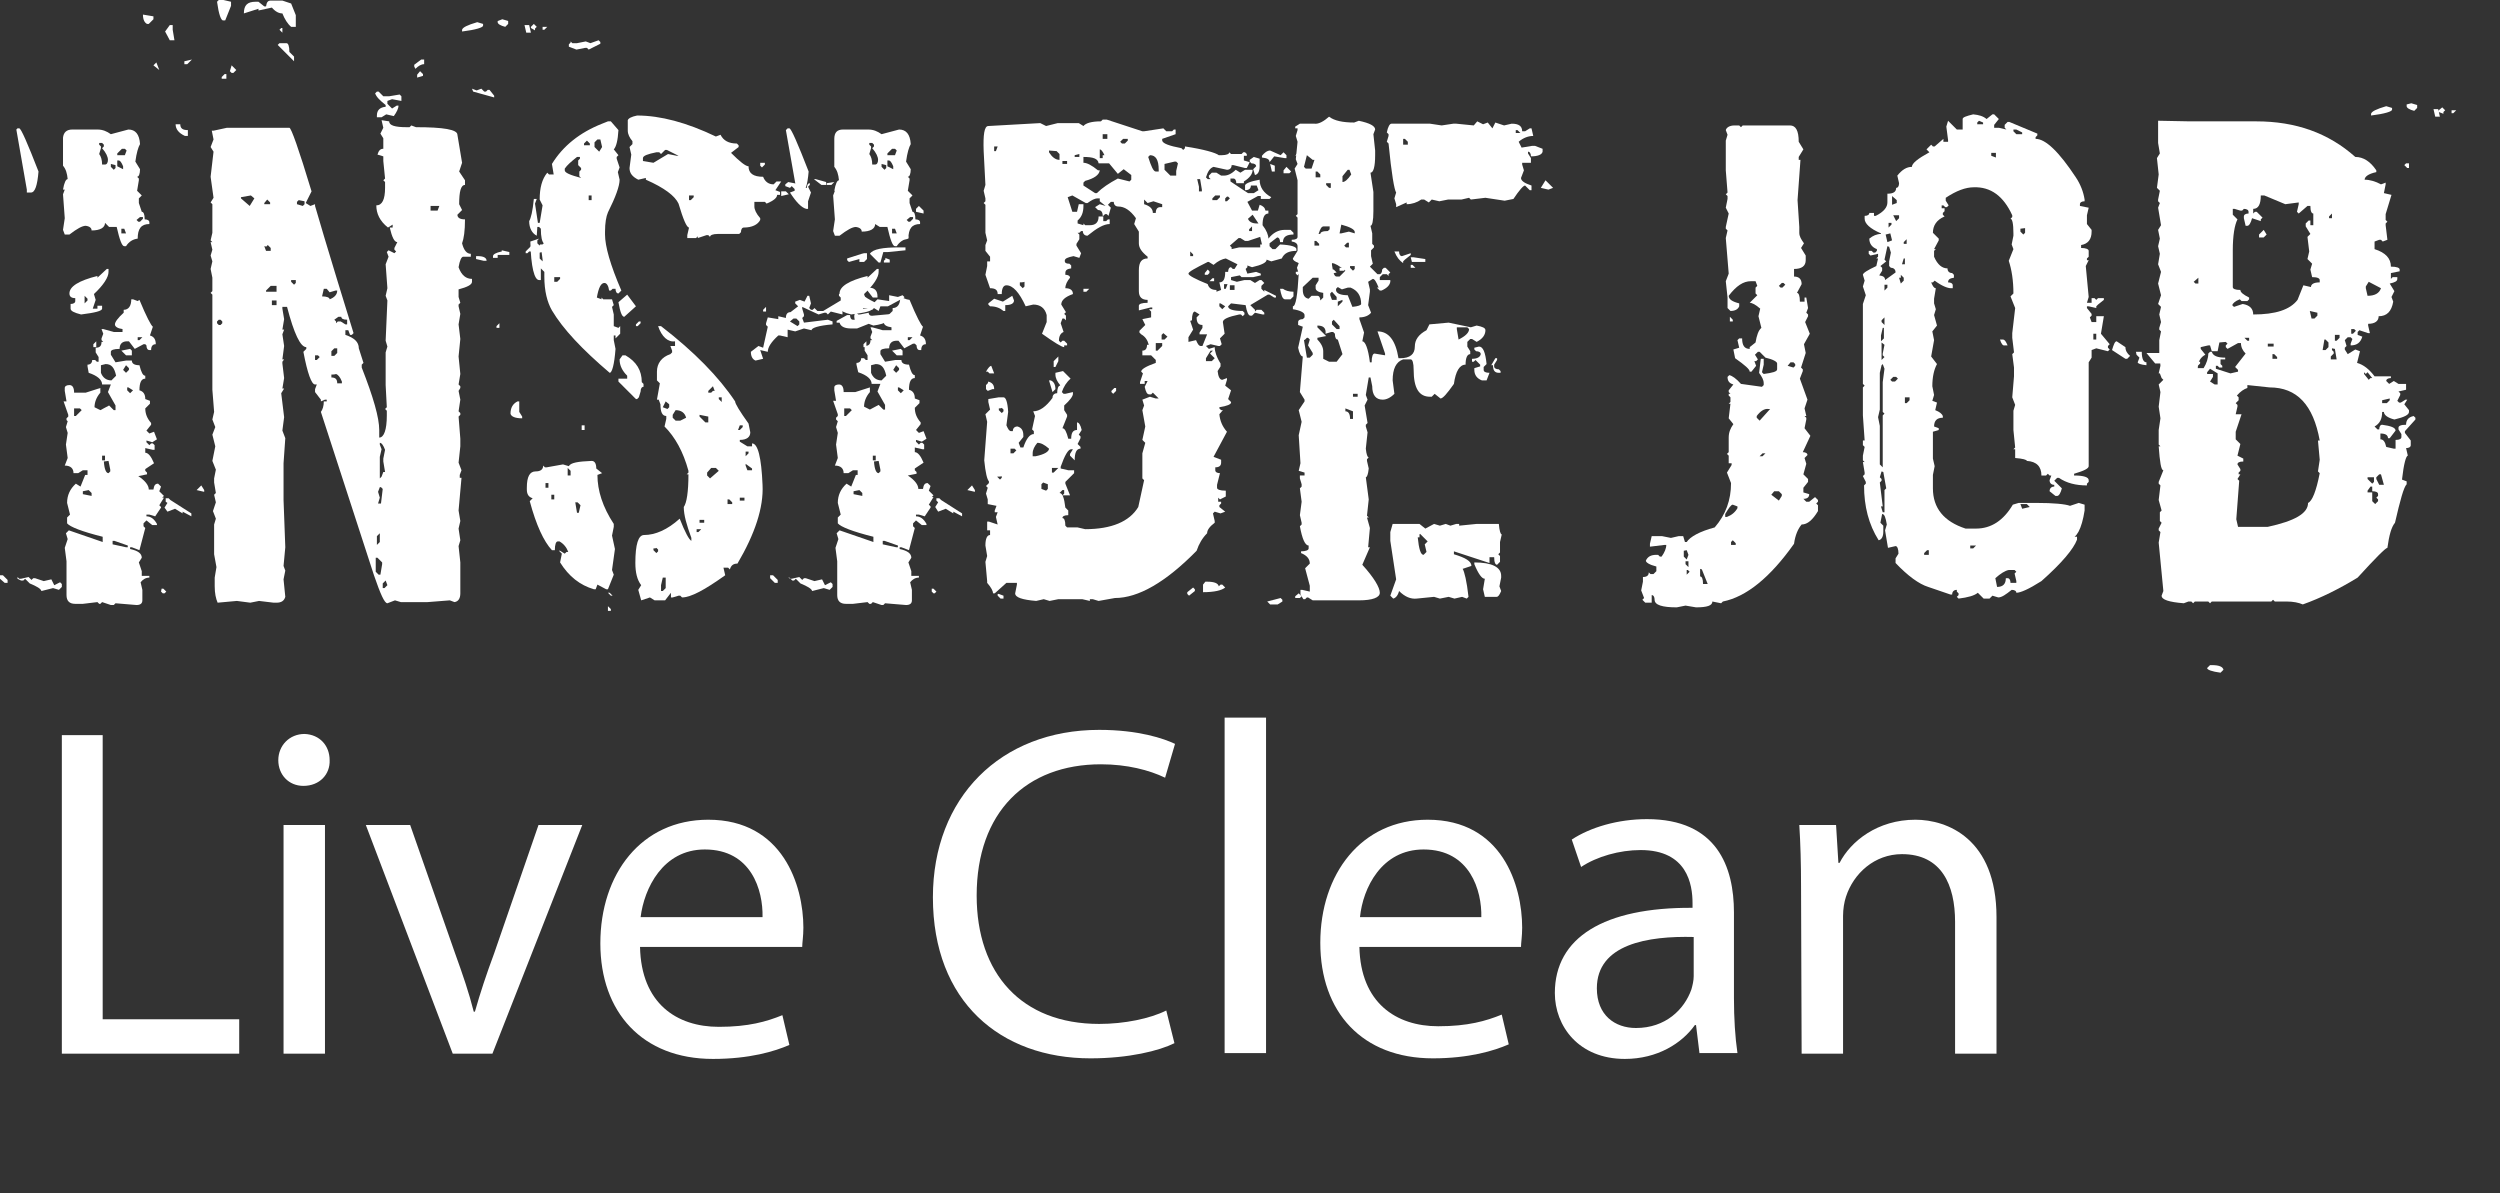 <?xml version="1.0" encoding="utf-8"?>
<!-- Generator: Adobe Illustrator 19.2.1, SVG Export Plug-In . SVG Version: 6.00 Build 0)  -->
<svg version="1.1" id="Layer_1" xmlns="http://www.w3.org/2000/svg" xmlns:xlink="http://www.w3.org/1999/xlink" x="0px" y="0px"
	 viewBox="0 0 428.5 204.5" style="enable-background:new 0 0 428.5 204.5;" xml:space="preserve">
<rect x="0" y="0" width="428.5" height="204.5" fill="#333333" stroke="none"/>
<style type="text/css">
	.st0{fill:#FFFFFF;}
</style>
<g id="Inside_Job_Title">
	<g>
		<path class="st0" d="M0,98.6h0.5l0.8,0.8v0.5H0.8L0,99.2V98.6z M3.3,22c0.3,0,1.4,2.5,3.3,7.4C6.4,31.8,6,33,5.3,33H4.6v-0.5
			L2.8,22.2L3,22H3.3z M3,98.9l0.3,0.3h0.3l1.3-0.3l0.5,0.5l0.3-0.3H6l1.5,0.5l1.3-0.3l0.5,1l1-0.5l0.3,0.3v0.5l-0.5,0.5l-1-0.3
			l-2,0.5c-0.1-0.4-0.8-0.8-2-1.3l-0.8-0.8L4,99.5H3.6L3,99.2V98.9z M12.4,22.2h4.3c0.9,0,1.6,0.3,2.3,0.8l3-0.8
			c1.2,0,1.9,0.8,2,2.5c-0.3,0.5-0.6,1.5-0.8,3L24,29c0,0.8-0.2,1.3-0.5,1.3l0.3,0.3v0.3l-0.3,1.8l0.8,0.8L23.8,34v0.8l0.5,1.5
			c0.3,0,0.5,0.4,0.5,1.3c0.5,0,0.8,0.2,0.8,0.5v0.3c-1.4,0-2,0.8-2,2.5c-0.8,0.1-1.5,0.5-2,1.3h-0.3c-0.4,0-0.8-1.1-1.3-3.3h-1.3
			L18,38.2c0,0.8-0.8,1.3-2.3,1.3c0-0.4-0.3-0.7-1-0.8c-0.6,0-1.5,0.5-2.8,1.5h-0.8l-0.3-0.8l0.3-2l-0.3-4.1l0.3-0.8h-0.3
			c0.2-1.2,0.5-1.8,0.8-1.8c-0.1-1-0.3-1.7-0.8-2.3v-4.8C10.9,22.7,11.4,22.2,12.4,22.2z M23.9,51.4c1.2,2.9,2,4.4,2.3,4.6l-0.5,1.5
			c0.7,0.2,1,0.7,1,1.5c-0.5,0-0.8,0.3-0.8,1h-0.3c-0.3,0-0.5-0.3-0.5-0.8L24.9,59h-0.3l-1.5,0.8l-1-1.3h-0.3
			c-0.8,0-1.3,0.4-1.3,1.3c-1,0-1.5,0.2-1.5,0.5v0.5l0.8,1.3l1.8-0.3h1c0,0.5,0.4,0.8,1.3,0.8c0.3,1.2,0.6,1.8,1,1.8v0.5
			c-0.7,0-1,0.7-1,2c0.7,0.2,1,0.7,1,1.5l0.8,0.3v0.5L24.9,70c0,0.9,0.3,1.7,1,2.5v0.3l-0.8,1l0.5,0.5l0.8-0.3l0.5,1.3l-0.8,0.5
			l-1-0.3v0.3l0.5,0.5l0.3-0.3h0.3l0.3,0.3v0.8h-0.3l-1.3-0.3v0.8c0.5,0,1,0.6,1.5,1.8l-1.5,1v0.3l0.3,0.3v0.3l-1.5,0.3
			c1.2,0.8,1.8,1.6,1.8,2.3h0.8c0.1-0.7,0.3-1,0.8-1l0.5,0.5l-0.3,0.8l0.8,0.8l-0.3,0.3h0.3l-0.8,1.3l0.3,0.3V87l-1,1.5l-1-0.3h-0.5
			v0.3c0.7,0,1.3,0.4,1.8,1.3V90h-0.8l-1-0.8l-0.5,0.5v0.5l0.3,0.3l-1,3.8l-1.3-0.5h-0.3v0.3c1.4,0.3,2,0.8,2,1.5l-0.5,0.8l0.5,1.5
			v0.8h1.3V99c-0.6,0-1.1,0.3-1.5,0.8l0.3,1.3v1.8c0,0.5-0.3,0.8-1,0.8l-3.6-0.3l-0.3,0.3H19l-1.5-0.5l-0.3,0.3H17l-0.3-0.3
			l-2.5,0.3h-1.3c-1,0-1.5-0.5-1.5-1.5v-5.8l-0.3-2.3l0.5-1.5l-0.3-1l0.5-0.5l5.8,2V92c-3.6-0.9-5.6-1.7-6.1-2.3v-1l0.5-0.5l-0.5-2
			c0-1.3,0.5-2.4,1.5-3.3l0.8,0.5l0.8-2H15v-0.8h-0.8l-0.8,0.5h-0.8c0-0.8-0.5-1.3-1.5-1.3l0.5-1.3l-0.3-2.3l0.3-2l-0.3-1l0.3-1
			L11.4,72v-0.3l0.3-0.3v-0.3l-0.8-2.3h0.5L11.1,67v-0.5c0-0.3,0.3-0.5,0.8-0.5s0.8,0.4,0.8,1.3h2l2.5-0.8v0.8c-0.7,0.8-1,1.7-1,2.5
			l1,0.5l1.5-0.8l0.8,0.8h0.3v-0.8l-1.3-2.3l0.5-1.3h-1.5c0-0.8-0.8-1.5-2.3-2L15,62.8v-0.3c0.5,0,0.8-0.3,0.8-0.8h0.5l0.3,0.3h0.3
			v-0.8l-0.5-0.8v-0.8c0.7,0,1-0.3,1-1h0.3l-0.3-0.3V58l0.3-0.8l-0.3-0.8h0.3l1.8,0.5H21v-0.5c-0.8-0.1-1.3-0.4-1.3-0.8
			s0.5-1.1,1.5-2v-0.5c0.8,0,1.3-0.6,1.3-1.8h0.3l0.8,0.3L23.9,51.4z M18.3,46.1h0.3v0.5c0,0.9-0.8,2.2-2.5,3.8l0.3,1l-0.5,1.5h0.8
			v-0.5h0.8v0.5c0,0.4-1.2,0.7-3.6,1c-1.2-0.3-1.8-0.6-1.8-1v-0.8c0.5,0,0.8-0.2,0.8-0.5v-0.5c-0.7,0-1-0.3-1-0.8
			c0-1.2,1.6-2.2,4.8-3v0.3L18.3,46.1z M12.7,70v1.3H13l1-1L13.7,70H12.7z M14.2,84.2v0.5l1.5,0.3v-0.5L15.2,84L14.2,84.2z
			 M14.5,50.7V52l0.5-0.5v-0.3L14.5,50.7z M16.5,58.5v1H16V59L16.5,58.5z M17,24.5v0.3l0.3,0.3v0.3l-0.3,1c0.3,0.4,0.5,1,0.5,1.8H18
			c0.3,0,0.5-0.3,0.5-0.8s-0.3-1.2-1-2l0.3-0.3v-0.3l-0.3-0.3H17z M17.3,62.6v1.3c0.3,0.8,0.9,1.3,1.8,1.3l0.8-0.8
			c-0.3-1.4-0.8-2-1.8-2L17.3,62.6z M17.5,78.1v0.8H18v-0.8H17.5z M17.8,79.1c0.1,1.4,0.4,2,0.8,2l0.3-0.3v-0.3L18.6,79L17.8,79.1
			L17.8,79.1z M19,28.1v0.5l0.5,0.5l0.3-0.3v-0.5L19,28.1z M19.3,92.8v0.5l2.3,0.5h0.3v-0.3l-2.3-0.8h-0.3V92.8z M20.1,26.3v0.3h1.3
			l0.3-0.8l-0.3-0.3h-0.5L20.1,26.3z M20.1,27.5v1l1,0.5v-0.5c-0.3-0.7-0.5-1-0.8-1H20.1z M20.8,39.2V40h0.8l-0.3-0.8H20.8z
			 M22.3,59.8l0.3,0.3v0.8h-1l-0.8-0.8L22.3,59.8z M21.6,62.6l-0.5,0.8l0.5,0.5l0.5-0.5v-0.3L21.6,62.6z M21.8,66.4v0.5l0.5,0.5
			l0.5-0.5L22,66.4H21.8z M23.4,37.7l0.3,0.3H24l0.5-0.5v-0.3H24L23.4,37.7z M23.6,57.8v0.5h0.3l0.5-0.5H23.6z M27.7,100.9H28
			l0.5,0.5l-0.3,0.3h-0.3l-0.3-0.3L27.7,100.9L27.7,100.9z M28.4,85.4h0.5l0.3,0.3l3.6,2.3v0.5l-1.5-0.8V88L30,87.2l-1.3,0.5
			L28.2,87l0.5-0.8L28.4,86V85.4L28.4,85.4z M34.5,83.2L35,84v0.3L33.7,84L34.5,83.2z"/>
		<path class="st0" d="M24.5,2.5l1.8,0.3v0.5l-0.8,0.8h-0.3C24.8,3.9,24.5,3.4,24.5,2.5z M26.8,10.7l0.5,1.3l-1-0.8L26.8,10.7z
			 M29.1,4.3h0.5v0.8l0.3,1.8h-0.8l-0.8-1.5L29.1,4.3z M30.1,21.3h0.8c0,0.7,0.4,1,1.3,1v1h-0.5C30.6,22.8,30.1,22.1,30.1,21.3z
			 M32.9,10.2L32.1,11h-0.5v-0.5L32.9,10.2z M66.7,20.8c0,0.7,1,1,3,1h0.5l0.3-0.3l0.8,0.3c4.7,0,7.1,0.4,7.1,1.3l0.8,4.8l-0.5,1.5
			l1,1.5v0.8c-0.7,0-1,1.1-1,3.3l0.5,1l-0.8,0.8c0,0.5,0.4,0.8,1.3,0.8c0,2-0.2,3.3-0.5,4.1c0.3,1.2,0.8,1.8,1.5,1.8V44h-1.3
			c-0.3,0-0.6,0.6-0.8,1.8c0.5,1.4,1.3,2,2.3,2v0.5c0,0.5-0.8,0.9-2.3,1.3v1.3l0.3,1l-0.3,0.3v0.3l0.3,1.3l-0.3,1.8l0.3,2.5l-0.3,3
			l0.3,3l-0.3,1.8l0.3,0.3v0.3L78.6,67l0.3,1.5l-0.3,2l0.3,0.3v0.3l-0.3,0.3l0.3,3.8v1.3l-0.3,2.8l0.5,1.3l-0.3,0.8v0.5h0.3
			l-0.5,5.6l0.3,1.8l-0.3,1.3l0.3,2l-0.3,1l0.3,2.8v5.3c0,0.8-0.3,1.4-1,1.5l-0.8-0.3l-3.8,0.3h-4.6l-1-0.3l-1.3,0.5
			c-0.5,0-1.2-1.6-2.3-4.8l-9.1-28c0.3-0.4,0.5-1,0.5-1.8H56v-0.3h-0.3L55,68.8v-0.3l-1-1.3v-0.5l0.3-0.8H54c-0.6,0-1.3-1.9-2-5.6
			l0.5-0.5v-0.3c-1,0-2.1-2.3-3.3-6.9h-0.8v0.3l0.3,1.8l-0.3,1.8h0.3l-0.3,0.8l0.3,2l-0.3,2.3h0.3L48.4,62v0.3l0.3,2.5l-0.3,1.8h0.3
			l-0.5,0.8l0.5,4.1l-0.3,2.3l0.5,1.3l-0.3,4.3v6.3l0.3,8.1L48.6,97l0.3,0.8l-0.3,1.5l0.3,3c-0.2,0.7-0.7,1-1.5,1h-0.5l-2.5-0.3
			l-1.5,0.3l-2.3-0.3l-3.3,0.3c-0.3-0.7-0.5-1.6-0.5-2.8V99l0.3-1.8L36.7,95v-5.1l0.3-1l-0.5-1.3l0.5-1.5l-0.3-1.3l0.3-0.3l-0.3-1.8
			V82l0.3-1.5L36.4,79l0.5-2.5l-0.5-2l0.5-1.3l-0.5-1.3l0.3-1.3l-0.3-3.8V50.5l-0.3-0.3l0.3-0.3v-2.3l-0.3-1.5l0.3-1.3l-0.3-1l0.3-1
			l-0.3-1.3h0.3l-0.3-0.3l0.3-1.3V35l-0.3-0.3l0.5-0.8l-0.5-3.6l0.5-4.3l-0.5-0.8l0.5-1.3l-0.3-1.5h0.3l2.3-0.5h10.7
			c0.3,0,1.6,3.6,3.8,10.9l-1,2l0.8,0.5L54,35v0.3c0.8,2.8,2.1,7.1,3.8,12.7l2.8,9.1l-0.3,0.3H60l-0.3-0.8h-0.5v0.8
			c1.5,0.5,2.3,1.2,2.3,2.3l0.8,2.5L62,62.5V63c2,5.1,3,8.6,3,10.7V75c0.8,0,1.3-1.3,1.3-3.8v-0.8L66,70.1l0.3-0.3L66.1,66v-5.6
			l0.3-1l-0.3-1l0.3-6.9l-0.3-0.8l0.3-1.3l-0.3-4.1l0.5-1.3l-0.3-0.8l0.3-0.3l1,0.5l0.3-0.3l-0.3-0.3v-0.3l0.5-1
			c-0.5,0-0.9-0.8-1.3-2.5h0.5v-0.5L66.5,39c-1.4-1.1-2-2.4-2-3.8c1,0,1.5-1,1.5-3v-1l-0.3-0.3l0.3-0.3l-0.3-3v-0.8l-1-0.3
			c0.2-0.7,0.5-1,1-1v-1.8l-0.5-0.8l0.5-1l-0.3-1.3L66.7,20.8z M37.2,0.3L37.5,0h0.8l1.3,0.3V1l-1,2.5h-0.3
			C37.9,3.6,37.5,2.5,37.2,0.3z M37.5,54.8l-0.3,0.3v0.3l0.3,0.3h0.3l0.3-0.3v-0.3l-0.3-0.3H37.5z M38,13.2v0.3h0.8v-0.8h-0.3
			L38,13.2z M39.7,11.2l-0.3,1l0.3,0.3H40l0.5-0.5L39.7,11.2z M41.3,33.8V34l1.5,1.3l0.8-1.3L43,33.5L41.3,33.8z M43.8,0.3h0.5
			l1,0.8h0.3c0.1-0.7,0.3-1,0.8-1h2l1.5,0.5l0.8,2v2h-0.8c-0.6-0.5-1.1-1.3-1.5-2.3c-0.6,0-1.2-0.3-1.8-1l-2.3,0.5V1.5l-2.5,0.8
			C41.8,0.9,42.4,0.3,43.8,0.3z M45.3,34.8V35h1v-0.3l-0.5-0.5L45.3,34.8z M45.3,42.2l0.3,0.8h0.8v-0.5L45.9,42l-0.3,0.3
			C45.6,42.2,45.3,42.2,45.3,42.2z M45.6,49.8V50h1.8v-1h-1L45.6,49.8z M46.6,51.5v0.8h0.8v-0.8H46.6z M49.1,7.4
			c0.3,0,0.5,0.5,0.5,1.5l0.8,0.8v0.8l-2.8-2.8l0.3-0.3C47.9,7.4,49.1,7.4,49.1,7.4z M48.4,4.8v0.8l-0.5-0.5l0.3-0.3H48.4z M49.9,48
			v0.3l0.5,0.5l0.3-0.3V48H49.9z M51.2,34.3l-0.3,0.3V35l1,0.3l0.3-0.3v-0.5L51.2,34.3z M54,60.9v0.8h0.3l0.5-0.5l-0.3-0.3H54z
			 M55.5,49.5l-0.3,1.3c0.8,0,1.3,0.2,1.3,0.5c0.8-0.3,1.3-0.8,1.3-1.5h-0.3l-1,0.3L56,49.5H55.5z M56.8,60.2V61h0.5l0.5-0.5v-0.8
			h-0.5L56.8,60.2z M56.8,64.2v0.5c0.7,0,1,0.3,1,1h0.8v-0.3c-0.3-0.8-0.7-1.2-1-1.3C57.5,64.2,56.8,64.2,56.8,64.2z M57.3,54.8
			l0.3,0.3v0.3l0.3-0.3h0.5l0.8,0.5h0.3v-0.8c-0.7,0-1-0.2-1-0.5H58L57.3,54.8z M64.9,15.7l0.8,0.8h1l1.8-0.3l0.3,0.3v0.8L67.2,17
			l-0.8,0.3v0.5l0.8,0.8l0.8-0.5h0.3c0,0.5-0.3,1.1-0.8,1.8l-1.3-0.3l-0.8,0.5h-0.8v-0.3c0-0.9,0.5-1.4,1.5-1.5V18
			c-1-0.8-1.6-1.4-1.8-2l0.3-0.3C64.6,15.7,64.9,15.7,64.9,15.7z M64.4,95.7V98l0.5,0.5h0.3l0.3-1.8v-0.3l-0.8-0.8h-0.3V95.7z
			 M64.6,91.9v1.5l0.5-0.5v-1.5L64.6,91.9z M65.1,83.5l-0.3,0.8l0.3,1l-0.3,1h0.5l0.3-2.5l-0.3-0.3H65.1L65.1,83.5z M65.1,75.9v0.3
			l0.3,0.8l-0.3,1.3V82l0.3-0.3l0.3-0.8H66l-0.3-1.8v-0.5l0.3-1.5C65.7,76.3,65.4,75.9,65.1,75.9z M65.6,100v0.8h0.3l0.5-0.5
			l-0.3-0.8L65.6,100z M72.2,10.2h0.5V11c-0.5,0-1,0.3-1.5,0.8L71,11.4v-0.3L72.2,10.2z M72,12.2l0.5,0.5V13l-1,0.3v-0.5L72,12.2z
			 M73.8,35.3v0.8H75l0.3-0.8H73.8z M80.9,15.2l0.8,0.3l0.8-0.3l0.5,0.5h0.3l0.3-0.3h0.3l0.8,1v0.3l-3.6-1L80.9,15.2L80.9,15.2z
			 M81.6,43.9h0.3c1,0,1.5,0.3,1.5,0.8h-0.5l-1.3-0.3V43.9L81.6,43.9z M86,42.9l1.3,0.3v0.5h-2v0.5h-0.8v-0.3c0-0.3,0.5-0.6,1.5-0.8
			V42.9z M88.7,68.8H89v1.8l0.5,0.8v0.3c-1.2,0-1.9-0.3-2-0.8C87.5,69.9,87.9,69.2,88.7,68.8z M91.3,41.9H92l0.3,0.3l0.3-0.3h0.3
			c1,0.3,1.5,0.7,1.5,1L92,43.4l-0.3-0.3h-1l-0.3,0.3h-0.3v-0.3L91.3,41.9z M95.3,42.4c1.5,0.2,2.3,0.4,2.3,0.8l-0.5,0.5l-2.8-0.5
			l0.3-0.3l0.8-0.3L95.3,42.4L95.3,42.4z M99.7,72.9h0.5v0.8h-0.5V72.9z"/>
		<path class="st0" d="M81.8,3.8l1,0.3v0.3c0,0.3-1.2,0.7-3.6,1V5.1C79.3,4.7,80.1,4.3,81.8,3.8z M85.6,55.4v0.8h-0.5v-0.3
			L85.6,55.4z M86.1,3.3l1,0.3v0.5l-0.5,0.5c-0.8-0.2-1.3-0.5-1.3-0.8V3.6L86.1,3.3z M89.9,4.3h0.8L91,5.6h-0.8L89.9,4.3z M101.4,79
			c0.5,0,0.8,0.4,0.8,1.3l1,0.8l-0.8,0.3c0,2.7,0.9,5.5,2.8,8.4v0.5l-0.3,1.5l0.5,2.3l-0.5,3.6l0.3,0.8l-1,2.5h-0.3l-1.5-0.8
			l-0.3,0.8h-0.3c-2.4-0.7-4.3-2.2-5.8-4.6l0.3-1.5l-0.5-0.5H96l0.8,0.5l0.3-0.3h0.3c-0.3-0.8-0.8-1.4-1.5-1.8h-0.3
			c-0.3,0-0.5,0.5-0.5,1.5h-0.5c-1.4-1.5-2.7-4.3-3.8-8.4l0.5-0.5c-0.7-0.2-1-0.7-1-1.5v-0.3c0-1.9,0.5-2.8,1.5-2.8
			c0.8,0,1.3-0.3,1.3-1l0.3,0.3h0.3l2.8-0.5l1,0.3C97.8,79.3,99.1,79.1,101.4,79z M104.2,20.8h0.5l1.3,1.5c-0.1,1.8-0.4,2.9-0.8,3.3
			l0.8,1l-0.3,0.3v0.3l0.5,1.5l-0.3,0.8l0.3,1.3c0,1.1-0.7,3-2,5.6c-0.3,0.7-0.5,1.8-0.5,3.3v0.5c0,2,0.9,5.2,2.8,9.6l-0.5,0.5
			c-0.3,0-0.5-0.3-0.5-0.8H105l-0.3,0.3h-0.3c-0.1-0.8-0.4-1.3-0.8-1.3c-0.6,0-1,0.8-1.3,2.5l0.8,0.3V51l0.3,0.3h1.5l0.3,1l-0.3,0.3
			l0.3,1.3v2l0.8,0.3l0.3-0.3v1.3l-0.8,0.8v-0.5h-0.3v0.8l0.3,1.5c-0.2,2.7-0.6,4.1-1,4.1c-4.7-4-8-7.5-9.9-10.7
			c-0.8-1.4-1.3-3.3-1.3-5.8v-0.8L92.7,46v2h-0.3c-0.8,0-1.4-2.2-1.5-6.6l1.5-0.5l-0.3,0.3v0.5l0.3,0.3v0.3L92,42.7V43h0.5v1.3
			l0.5,0.5v-0.3l-0.3-2.3l0.5-0.5c-0.3-0.3-0.5-1.1-0.5-2.5l-0.3-0.3h-0.3L92,40.4c-0.8-0.4-1.3-1.3-1.3-2.5
			c0.3-0.5,0.6-1.7,0.8-3.8H92l-0.3,0.8l0.5,3.3h0.3l0.5-3l-0.5-1c0-2,0.4-3.5,1.3-4.6l0.3,0.3h0.8l-0.3-1.8
			c1.9-3.1,4.8-5.4,8.6-6.9L104.2,20.8z M91.5,4.1L92,4.6l-0.3,0.3v0.3L91,4.8V4.6L91.5,4.1z M93,4.6h0.8l-0.5,0.5H93V4.6z
			 M93.5,82.8v0.8H94v-0.8H93.5z M94.5,84.8v0.8H95v-0.8H94.5z M95,47.5v0.8h0.5l0.5-0.5v-0.3H95z M96.8,28.9v0.3
			c0,0.4,0.9,0.8,2.8,1.3l-0.3-0.3v-0.8l0.3-0.3v-0.3l-0.5-0.5v-0.8l0.3-0.3v-0.3h-0.5C97.9,27.7,97.2,28.3,96.8,28.9z M97.3,80.2
			v1.3h0.5v-0.8L97.3,80.2z M102.6,6.9l0.3,0.3v0.3l-2,1l-0.3-0.3h-0.3l-1.5,0.3L97.5,8V7.6l0.3-0.3V7.1l0.3,0.3h0.8l1.5-0.3
			l0.8,0.3L102.6,6.9z M98.6,86.1l0.3,1.8h0.3l0.3-1.3L99,86.1H98.6L98.6,86.1z M100.1,24.6v0.3h1v-0.3l-0.5-0.5L100.1,24.6z
			 M100.9,33.5v0.8h0.5v-0.8H100.9z M101.9,24.4v0.8l0.8,0.8l0.5-0.8l-0.3-1.3h-0.5L101.9,24.4z M104.2,101.6h0.3l0.5,0.5h-0.3
			L104.2,101.6z M104.2,103.9l0.5,0.5v0.3h-0.5V103.9z M107.5,50.5l1.5,2l-2,1.8c-0.4,0-0.7-0.8-1-2.5L107.5,50.5z M106.7,60.9h0.5
			c1.9,1.1,2.8,2.6,2.8,4.6l0.3,0.3v0.5c-0.3,0-0.5,0.3-0.5,0.8l-0.3,1l-0.3,0.3H109l-3-3v-0.5h1.5v-0.5c-0.8-0.8-1.3-1.7-1.3-2.8
			L106.7,60.9z M109.2,19.8c4,0,8.5,1.2,13.5,3.6l0.8-0.3c0.5,1,1.4,1.5,2.8,1.5l0.3,0.3v0.3l-1.3,1c1.5,1.5,2.5,2.3,3,2.3
			c0,1.2,0.8,1.8,2.5,1.8c0.3,0.8,0.9,1.3,1.8,1.3l0.5-0.5h0.8l-1,1.5l0.8,0.3v0.5h-0.5c0,0.5-0.6,1-1.8,1.5l-0.3-0.3h-1.8v0.8
			c0,0.5,0.3,1.2,1,2v0.3c-0.4,0.8-1.4,1.3-2.8,1.3c-0.3,0-0.5,0.3-0.5,0.8l-0.3,0.3H123c-0.8,0-1.3,0.2-1.3,0.5l-0.3-0.3h-0.3
			l-1.5,0.5v-0.3l-0.3,0.3h-1.5v-0.5l0.3-1.3c-0.4,0-1-1.4-1.8-4.1c-0.6-1.3-2.4-2.7-5.6-4.1v-0.3l-1.3,0.3c-1-0.5-1.5-1.1-1.5-2
			l0.3-2.3l-0.3-1.3l0.5-0.5v-0.5c-0.5-0.6-0.8-1.2-0.8-1.8v-1.8C107.7,20.3,108.2,20,109.2,19.8z M109.5,55.1h0.3v0.3l-0.5,0.5H109
			v-0.3L109.5,55.1z M112.8,55.9h0.5c5.7,4.4,9.9,8.7,12.7,12.9c0,0.4,0.8,1.7,2.3,3.8l0.3,1.5c0,0.8-0.6,1.3-1.8,1.3v0.3l1.3,0.8
			h0.8V76c1,0,1.6,2.4,1.8,7.1c0.2,3.9-1.3,8.4-4.3,13.5c-0.7,0-1.1,0.3-1.3,1l-0.3-0.3H124l0.3,1.3c-3.5,2.5-5.9,3.8-7.4,3.8
			l-0.3-0.3h-0.3l-1,0.3H115v-0.8l-1,1.3h-1.8l-0.8-0.5l-1.5,0.5l-0.5-1.8l0.5-0.8c-0.7-0.9-1-2.2-1-3.8c0-3.2,0.5-4.8,1.5-4.8
			c1.9,0,4-0.9,6.1-2.8c0.9,2.3,1.6,3.6,2,3.8v-0.5c-0.8-2.2-1.3-3.9-1.3-5.3c0.5-0.7,0.8-2.6,0.8-5.6h-0.3L118,81v-0.3
			c-0.9-3.3-2.3-5.8-4.1-7.6l0.3-1.3v-0.5c-0.7,0-1-0.7-1-2l-0.3-0.8h-0.3l0.5-2.8l-0.5-0.5v-1.5c0-1.4,0.8-2.5,2.3-3l0.3-0.3v-0.3
			l-0.3-0.8h0.8v-0.8C114.5,58.7,113.4,57.7,112.8,55.9z M113.3,26.4l-0.3-0.3h-0.5c-1.5,0.3-2.3,0.6-2.3,1v0.5l1.8,0.3l2.5-1.5
			l1.5,0.3h0.3l-2-1H114L113.3,26.4z M112,94v0.3l0.5,0.5l0.3-0.3v-0.3l-0.3-0.3C112.5,94,112,94,112,94z M113.6,99l-0.3,1.3v1h0.3
			l0.5-0.5V99H113.6L113.6,99z M114.1,68.8l-0.5,1l0.8,0.3l0.3-0.3v-0.5L114.1,68.8z M115.8,70.3l-0.5,0.8v0.5l0.5,0.5h0.8l1-0.5
			C117.4,70.8,116.8,70.3,115.8,70.3z M118.1,33.5v0.8h0.3l0.5-0.5v-0.3H118.1z M119.4,90.7v0.5h0.3l0.5-0.5H119.4z M119.9,71.1v0.3
			l1,1h0.5v-1L119.9,71.1z M119.9,89.1v0.5h0.8v-0.5H119.9z M121.2,81v0.5l0.5,0.5l1.5-1.3l-0.5-0.5h-0.8L121.2,81z M121.4,67v0.3
			h0.5l0.3-0.3h0.3l-0.3-0.8L121.4,67z M123.2,68.1v0.3l0.5,0.5v-0.8H123.2z M124.7,85.6v0.8h0.8v-0.3l-0.5-0.5H124.7z M126.8,72.9
			l-0.3,0.8h0.3l0.5-0.5v-0.3H126.8z M126.8,85.3v0.5h0.8v-0.5H126.8z M127.8,77.4v0.8l0.5-0.5v-0.3H127.8z M127.8,79.5v0.3l0.3,0.8
			h0.8v-0.3L127.8,79.5z M147.1,49.3c0,0.7,0.9,1.6,2.8,2.5l0.5-0.5l2,0.3v-1l1.5,0.3l0.8-0.3l0.3,0.3V51l-2.8,1.5h-1.3l-0.3,0.8
			l-0.8-0.5l-0.3,0.3l-1.5-0.3l-2.8,0.3l-0.5-0.5h-0.3v1.3l-2-0.5l-0.5,0.5l-0.3-0.3h-0.3l-1,0.3l-2.8-1.3v0.3l0.3,1v0.3l-0.3,0.3
			l0.3,0.8l4.1-0.5l0.8,0.3v0.5c-2.4,0.2-3.6,0.6-3.6,1l-1.3-0.3l-1.5,0.5l-1.3-0.3v1.3l-1.3-0.3h-0.3c-1.2,1.1-1.8,2-1.8,2.8
			l-1.3-0.3l0.5,1.5l-1.3,0.3c-0.5-0.2-0.8-0.7-0.8-1.5l1.3-1l0.8,0.3l0.8-3.6l-0.3-0.3v-0.3l0.3-1l1.8,0.3v-0.5l1.3,0.3
			c0-0.7,0.3-1,0.8-1l1.3-1l-0.5-0.5v-0.3l0.8-0.3l0.8,0.3l0.5-1h0.3L139,52l-0.3,0.8l0.3,0.3h0.3l0.3-0.3l0.5,0.5h1l3-1.8V51
			l-0.3-0.3v-0.3L147.1,49.3z M130.3,27.9h0.8v0.3l-0.5,0.5l-0.3-0.3V27.9z M131.3,52.6v0.8h-0.5v-0.3L131.3,52.6z M133.9,32.8h0.8
			l0.5,0.5l-1.3,0.3V32.8L133.9,32.8z M135.1,31.2l1.5,0.3l0.3-0.3h0.3l0.3,1h0.8c0-0.5,0.2-0.8,0.5-0.8v0.3l-0.3,0.3l0.5,1
			l-0.5,1.5v1.3h-0.3c-0.8-0.2-1.7-1.1-2.8-2.8l0.8-0.3v-0.3l-0.5-0.5l-0.3,0.3l-0.8-0.3v-0.3L135.1,31.2z M135.4,55.1l1.3,0.8
			l0.3-0.3v-0.5l-0.5-0.5H136L135.4,55.1z M139.5,30.7h0.3l1.8,0.5v0.5h-0.8L139.5,30.7z M143,31.2l-0.5,0.5h-0.8v-0.3L143,31.2z
			 M146.8,53.6l0.3,0.3h0.3l1.5-0.3c0,0.4,0.3,0.6,0.8,0.5l3.3-0.3c0,1-1.1,1.7-3.3,2l-0.8-0.3l-2,0.8h-1c-1.1,0-1.8-0.3-2-1h-0.5
			V55l1.8-1h0.5c0,0.5,0.2,0.8,0.5,0.8h0.3C146.3,54,146.5,53.6,146.8,53.6z M145,31l2.5,0.5V32h-1.8v0.5h-0.5l-1.5-1.3L145,31z
			 M148.1,43.4h0.5v1l-0.5,0.5h-0.8v-0.5l-1.8,0.5l-0.3-0.3v-0.3l2.5-0.8L148.1,43.4z M148.6,49.3h0.3c1,0,1.5,0.5,1.5,1.5V51h-0.8
			l-1-1.3V49.3z M149.6,31.5h0.5l0.5,0.5l-0.3,0.3H150l-1-0.3L149.6,31.5z M154.2,42.4h1v0.5l-3,0.3h-0.8l-0.5,1.8h-0.3l-1.5-1.5
			C149.6,42.7,151.3,42.4,154.2,42.4z M151.7,44.2l0.8,0.3V45h-1v-0.3l0.3-0.3L151.7,44.2L151.7,44.2z M153.4,53.6h0.8l0.3,0.3v0.3
			h-0.3l-0.8-0.3V53.6z M154.2,39.9c1,0.2,1.5,0.4,1.5,0.8l-0.3,0.3H155l-0.8-0.8V39.9L154.2,39.9z M157.5,35.3l0.8,0.8v0.5
			l-1.3-0.3v-0.5L157.5,35.3z"/>
		<path class="st0" d="M132,98.6h0.5l0.8,0.8v0.5h-0.5l-0.8-0.8V98.6z M135.3,22c0.3,0,1.4,2.5,3.3,7.4c-0.2,2.4-0.6,3.6-1.3,3.6
			h-0.8v-0.5l-1.8-10.2L135,22H135.3z M135.1,98.9l0.3,0.3h0.3l1.3-0.3l0.5,0.5l0.3-0.3h0.3l1.5,0.5l1.3-0.3l0.5,1l1-0.5l0.3,0.3
			v0.5l-0.5,0.5l-1-0.3l-2,0.5c-0.1-0.4-0.8-0.8-2-1.3l-0.8-0.8l-0.3,0.3h-0.3l-0.5-0.5L135.1,98.9L135.1,98.9z M144.5,22.2h4.3
			c0.9,0,1.6,0.3,2.3,0.8l3-0.8c1.2,0,1.9,0.8,2,2.5c-0.3,0.5-0.6,1.5-0.8,3l0.8,1.3c0,0.8-0.2,1.3-0.5,1.3l0.3,0.3v0.3l-0.3,1.8
			l0.8,0.8l-0.5,0.5v0.8l0.5,1.5c0.3,0,0.5,0.4,0.5,1.3c0.5,0,0.8,0.2,0.8,0.5v0.3c-1.4,0-2,0.8-2,2.5c-0.8,0.1-1.5,0.5-2,1.3h-0.3
			c-0.4,0-0.8-1.1-1.3-3.3h-1.3l-0.8-0.5c0,0.8-0.8,1.3-2.3,1.3c0-0.4-0.3-0.7-1-0.8c-0.6,0-1.5,0.5-2.8,1.5h-0.8l-0.3-0.8l0.3-2
			l-0.3-4.1l0.3-0.8H143c0.2-1.2,0.5-1.8,0.8-1.8c-0.1-1-0.3-1.7-0.8-2.3v-4.8C143,22.7,143.5,22.2,144.5,22.2z M155.9,51.4
			c1.2,2.9,2,4.4,2.3,4.6l-0.5,1.5c0.7,0.2,1,0.7,1,1.5c-0.5,0-0.8,0.3-0.8,1h-0.3c-0.3,0-0.5-0.3-0.5-0.8l-0.3-0.3h-0.3l-1.5,0.8
			l-1-1.3h-0.3c-0.8,0-1.3,0.4-1.3,1.3c-1,0-1.5,0.2-1.5,0.5v0.5l0.8,1.3l1.8-0.3h1c0,0.5,0.4,0.8,1.3,0.8c0.3,1.2,0.6,1.8,1,1.8
			v0.5c-0.7,0-1,0.7-1,2c0.7,0.2,1,0.7,1,1.5l0.8,0.3v0.5l-0.8,0.8c0,0.9,0.3,1.7,1,2.5v0.3l-0.8,1l0.5,0.5l0.8-0.3l0.5,1.3
			l-0.8,0.5l-1-0.3v0.3l0.5,0.5l0.3-0.3h0.3l0.3,0.3V77h-0.3l-1.3-0.3v0.8c0.5,0,1,0.6,1.5,1.8l-1.5,1v0.3l0.3,0.3v0.3l-1.5,0.3
			c1.2,0.8,1.8,1.6,1.8,2.3h0.8c0.1-0.7,0.3-1,0.8-1l0.5,0.5l-0.3,0.8l0.8,0.8l-0.3,0.3h0.3l-0.8,1.3l0.3,0.3V87l-1,1.5l-1-0.3H157
			v0.3c0.7,0,1.3,0.4,1.8,1.3V90H158l-1-0.8l-0.5,0.5v0.5l0.3,0.3l-1,3.8l-1.3-0.5h-0.3v0.3c1.4,0.3,2,0.8,2,1.5l-0.5,0.8l0.5,1.5
			v0.8h1.3V99c-0.6,0-1.1,0.3-1.5,0.8l0.3,1.3v1.8c0,0.5-0.3,0.8-1,0.8l-3.6-0.3l-0.3,0.3h-0.3l-1.5-0.5l-0.3,0.3H149l-0.3-0.3
			l-2.5,0.3H145c-1,0-1.5-0.5-1.5-1.5v-5.8l-0.3-2.3l0.5-1.5l-0.3-1l0.5-0.5l5.8,2V92c-3.6-0.9-5.6-1.7-6.1-2.3v-1l0.5-0.5l-0.5-2
			c0-1.3,0.5-2.4,1.5-3.3l0.8,0.5l0.8-2h0.3v-0.8h-0.8l-0.8,0.5h-0.8c0-0.8-0.5-1.3-1.5-1.3l0.5-1.3l-0.3-2.3l0.3-2l-0.3-1l0.3-1
			l-0.3-0.3v-0.3l0.3-0.3V71l-0.8-2.3h0.5l-0.3-1.8v-0.5c0-0.3,0.3-0.5,0.8-0.5s0.8,0.4,0.8,1.3h2l2.5-0.8v0.8c-0.7,0.8-1,1.7-1,2.5
			l1,0.5l1.5-0.8l0.8,0.8h0.3v-0.8l-1.3-2.3l0.5-1.3h-1.5c0-0.8-0.8-1.5-2.3-2l-0.3-1.3v-0.3c0.5,0,0.8-0.3,0.8-0.8h0.5l0.3,0.3h0.3
			v-0.8l-0.5-0.8v-0.8c0.7,0,1-0.3,1-1h0.3l-0.3-0.3v-0.3l0.3-0.8l-0.3-0.8h0.3l1.8,0.5h1.5v-0.5c-0.8-0.1-1.3-0.4-1.3-0.8
			s0.5-1.1,1.5-2v-0.5c0.8,0,1.3-0.6,1.3-1.8h0.3l0.8,0.3L155.9,51.4z M150.3,46.1h0.3v0.5c0,0.9-0.8,2.2-2.5,3.8l0.3,1l-0.5,1.5
			h0.8v-0.5h0.8v0.5c0,0.4-1.2,0.7-3.6,1c-1.2-0.3-1.8-0.6-1.8-1v-0.8c0.5,0,0.8-0.2,0.8-0.5v-0.5c-0.7,0-1-0.3-1-0.8
			c0-1.2,1.6-2.2,4.8-3v0.3L150.3,46.1z M144.7,70v1.3h0.3l1-1l-0.3-0.3H144.7z M146.3,84.2v0.5l1.5,0.3v-0.5l-0.5-0.5L146.3,84.2z
			 M146.5,50.7V52l0.5-0.5v-0.3L146.5,50.7z M148.5,58.5v1H148V59L148.5,58.5z M149,24.5v0.3l0.3,0.3v0.3l-0.3,1
			c0.3,0.4,0.5,1,0.5,1.8h0.5c0.3,0,0.5-0.3,0.5-0.8s-0.3-1.2-1-2l0.3-0.3v-0.3l-0.3-0.3C149.6,24.5,149,24.5,149,24.5z M149.3,62.6
			v1.3c0.3,0.8,0.9,1.3,1.8,1.3l0.8-0.8c-0.3-1.4-0.8-2-1.8-2L149.3,62.6z M149.6,78.1v0.8h0.5v-0.8H149.6z M149.8,79.1
			c0.1,1.4,0.4,2,0.8,2l0.3-0.3v-0.3l-0.3-1.5L149.8,79.1L149.8,79.1z M151.1,28.1v0.5l0.5,0.5l0.3-0.3v-0.5L151.1,28.1z
			 M151.3,92.8v0.5l2.3,0.5h0.3v-0.3l-2.3-0.8h-0.3V92.8z M152.1,26.3v0.3h1.3l0.3-0.8l-0.3-0.3h-0.5L152.1,26.3z M152.1,27.5v1
			l1,0.5v-0.5c-0.3-0.7-0.5-1-0.8-1H152.1z M152.9,39.2V40h0.8l-0.3-0.8H152.9z M154.4,59.8l0.3,0.3v0.8h-1l-0.8-0.8L154.4,59.8z
			 M153.6,62.6l-0.5,0.8l0.5,0.5l0.5-0.5v-0.3L153.6,62.6z M153.9,66.4v0.5l0.5,0.5l0.5-0.5l-0.8-0.5H153.9z M155.4,37.7l0.3,0.3
			h0.3l0.5-0.5v-0.3H156L155.4,37.7z M155.6,57.8v0.5h0.3l0.5-0.5H155.6z M159.7,100.9h0.3l0.5,0.5l-0.3,0.3H160l-0.3-0.3V100.9z
			 M160.5,85.4h0.5l0.3,0.3l3.6,2.3v0.5l-1.5-0.8V88l-1.3-0.8l-1.3,0.5l-0.5-0.8l0.5-0.8l-0.3-0.3V85.4L160.5,85.4z M166.6,83.2
			l0.5,0.8v0.3l-1.3-0.3L166.6,83.2z"/>
		<path class="st0" d="M189.7,20.5l6.1,2h0.3l3.3-0.5l0.5,0.5h1l0.3-0.3h0.3V23l-2.3,0.8v0.3c0.1,0.5,1.2,0.9,3.3,1.3l0.3,0.3
			l0.3-0.3v-0.3c3.3,0.5,5.3,1.1,5.8,1.5h0.5c0.8,0,1.3-0.2,1.3-0.5l0.3,0.3h1.8l0.3-0.3h0.3l0.3,0.3v0.3h-0.5v0.8l1,0.3l-0.5,1
			h-0.3l-2-0.5h-0.3c0,0.5-0.3,0.8-0.8,0.8l-2.3-0.5c-0.6,0.2-1,0.8-1.3,1.8l0.3,0.3h0.5l-0.3-0.3v-0.3l0.5-0.5h0.8l0.8,0.5h0.5
			c0.6,0,1.3-0.3,2-1l0.8,0.5l0.8-0.5h1.3c0,0.7-0.5,1.4-1.5,2v0.3h-1.3c0-0.5-0.2-0.8-0.5-0.8h-0.5v0.5l3,2h1l0.8-0.5l-0.3-0.8h-1
			c0,0.5-0.3,0.8-1,0.8v-0.8c0-0.3,0.8-0.7,2.5-1c0,1.3,0.7,2.3,2,3l-0.3,0.3h-1.5v-0.5h-0.5l-1.8,1l0.8,1.5h1l0.3-1
			c0.6,0.2,0.9,0.5,1,1h0.5v0.5c-0.7,0-1,0.7-1,2c0.7,0.9,1,1.7,1,2.3c0.8-1,1.7-1.5,2.8-1.5h1l0.5,0.5v0.3c-1.2,0-1.8,0.4-1.8,1.3
			h-0.5c0-0.5-0.2-0.8-0.5-0.8l-1.3,1v0.5l0.5,0.5h0.5l0.8-0.8c1.9,0.1,2.8,0.4,2.8,0.8V43c-1.3,0-2.1,0.4-2.5,1.3l-1.8,0.5
			l-0.8-0.3c0,0.5-0.8,0.9-2.5,1.3l-0.8-0.3v0.3l-0.3,0.3l0.3,0.8l1.5-0.3l0.8,0.3v0.3l-1.3,0.3h-2l-0.3-0.3l-1.5,0.3V48l1,0.3
			l1.3-0.3h1l0.8,0.5l0.8-0.5h0.3l0.5,0.5l-0.5,0.5v0.5l0.5,0.5v-0.3l2,1V51h-0.3l-0.8-0.5h-0.3l-3,1.8l0.8,0.8v0.3l0.3-0.3h0.8
			l0.5,0.5v0.3h-0.3l-1.3-0.3l-0.5,0.5h-0.3c-0.3,0-0.6-0.6-0.8-1.8L211,52l-0.5,0.5c0,0.5,0.8,0.8,2.5,0.8l0.3,0.3v0.3l-0.3,0.3
			l-0.3-0.3h-0.3c-1.9,0.4-2.8,0.8-2.8,1.3l0.3,2l-0.8,0.8l0.3,1l-0.3,0.3h-0.3l-1.3-0.3l-0.8,0.3l0.5,0.5l1-0.3
			c0,0.7,0.3,1.7,1,2.8v0.5l-0.5,0.8c0.1,1,0.4,1.5,0.8,1.5l0.8-0.3v0.3l-0.3,1l1,0.8l-0.5,1.5l0.5,0.5V69c0,0.3-0.7,0.6-2,0.8V70
			l0.3,0.3h0.3L209,71c0.1,1.1,0.5,2.1,1.3,3l-2.3,4.3l1.3,0.5v0.5c0,0.5-0.3,0.8-1,0.8v0.5c0,0.3,0.3,0.5,0.8,0.5l-0.5,2v0.5
			c0,0.3,0.5,0.5,1.5,0.5v1l-1,0.5l-0.3-0.3V86h0.5v0.3l-0.3,0.3v0.3l1,0.8l-0.8,0.3l-1-0.3l-0.3,0.3l0.3,1.3v0.3
			c-0.8,0.6-1.3,1.2-1.3,1.8c-0.8,0.8-1.4,1.8-1.8,3c-5.3,5.4-10,8.1-14,8.1l-2.8,0.5l-1-0.3h-0.5v0.3l-1.3-0.3h-4.1l-1.5,0.3
			l-1-0.3l-1.3,0.3c-2.4-0.2-3.6-0.6-3.6-1.3l0.3-1.5v-0.3h-1.8l-2,1.8h-0.3c0-0.4-0.3-1-1-1.8v-0.3l-0.3-3.3l0.3-1l-0.3-1.8
			c0-1.2,0.3-1.8,0.8-1.8v-0.8h-0.5v-1.5h0.3l1.5,0.5l-0.3-1.3l0.3-0.8h-0.5v-0.3l0.3-0.8l-1.5-0.3v-0.8l-0.3-1l0.3-1l-0.3-0.3
			l0.5-0.5v-0.3c-0.3-0.3-0.6-1.5-0.8-3.6l0.5-6.6l-0.3-1.3l0,0l0.8-0.8l-0.3-1.3v-0.5l1.8-0.3h0.8c0.4,0,0.7,0.8,0.8,2.5l-0.3,2.3
			c0.3,0.7,0.5,1,0.8,1h0.3c0-0.5,0.3-0.8,0.8-0.8c0.7,0.2,1,0.7,1,1.5v0.3l-0.8,1l0.3,0.8h0.5c0.5-1.5,1.1-2.3,1.8-2.3v-0.5
			l-0.3-0.3l0.5-2.3l-0.3-0.8c1.1,0,2.2-0.8,3.3-2.3c0-0.5,0.3-0.8,0.8-0.8c0-0.8,0.2-1.3,0.5-1.3V66c-0.5-0.6-0.8-1.2-0.8-1.8v-0.3
			l1.3-0.3l1.3,1.3c-0.7,0.6-1.2,1.4-1.5,2.3l0.3,0.3h0.3l1.3-0.3v0.3c0,0.4-0.5,1.1-1.5,2v0.8l0.5,0.8v0.3l-0.8,2
			c0.4,0,0.7,0.6,1,1.8h0.5c0-1,0.3-1.5,1-1.5v-1.3c0.3,0,0.6,0.4,0.8,1.3l-0.5,0.8l0.3,0.3v0.3l-0.5,1l0.5,0.5v0.3
			c-0.7,0-1,0.7-1,2l-0.8-0.8v-0.3l0.5-0.8h-0.3c-0.5,0-1.1,1-1.8,3v0.3l1.3,0.3h1v0.5l-1.5,1.5v0.3l0.8,2h-1.3l0.3-0.3V84h-0.3
			l-0.5,0.5c0.5,0,0.8,0.8,1,2.5l0.5,0.5v0.8c-0.7,0-1,0.2-1,0.5c0.3,0,0.5,0.4,0.5,1.3l0.3,0.3h1.8l1.3,0.3c4.5,0,7.6-1.3,9.1-3.8
			l1-4.6l-0.3-0.3v-4.3l0.5-1.8l-0.5-0.5l0.5-2.3l-0.5-2.8l0.3-0.8l-0.3-1l1.3-0.5l1,0.3h0.5l-1-1l-0.3,0.3H197
			c-0.4,0-0.6-0.4-0.8-1.3l0.5-1h-0.5v0.5h-0.8v-0.3l0.5-1.5l-0.3-0.3c0-0.4,0.8-0.9,2.5-1.5v-0.5l-0.8-0.8h-1.5v-0.8
			c0.5,0,0.8-0.3,0.8-1h0.3c-0.2-0.8-0.6-1.4-1.3-1.8l-0.3-0.3v-0.3l1-1l-0.5-1l1.5-0.3v-1l-0.3-0.3V53h0.5v-0.3h-0.3l-2,0.5v-0.8
			c0-0.3,0.5-0.5,1.5-0.5v-0.5c-1,0-1.5-0.5-1.5-1.5v-3.6c0-1.4,0.5-2,1.5-2V44c-1-0.8-1.5-1.5-1.5-2.3v-2l-0.8-1.3l0.3-1
			c-1-1.4-2-2-3-2c-0.5,0-0.8-0.3-0.8-0.8h-0.5l-0.5,0.5l0.5,0.5L190,37l-0.3-0.3h-0.3l-0.3,0.3H189c0-0.7-0.3-1-0.8-1l-0.5-0.5
			l0.8-0.5l1,0.3l-1-0.8V34h-0.3c-0.6,0-1.1,0.3-1.8,0.8h-0.3l-2.3-1.3l-0.8,0.3l0.8,2.5h0.8l0.3-1.3h0.8v0.3c0,1.1-0.3,1.9-1,2.5
			v0.5l1,0.3v-0.3l0.3,0.3h0.8c1,0,1.5-0.5,1.5-1.5h0.8v0.8h0.5l0.3-0.3h0.3v0.8c-1,0-2.2,0.7-3.8,2c-0.5,0-0.8-0.3-0.8-0.8h-0.3
			l-0.3,0.3h-0.3l0.3,0.3V41l-0.5,0.8v0.3l0.8,1.3l-0.3,0.8l-1-0.3c-1,0.2-1.5,0.4-1.5,0.8s0.3,0.5,0.8,0.5l0.3,0.3V46
			c-0.7,0.1-1,0.3-1,0.8v0.3c0.5,0,0.8,0.2,0.8,0.5c-0.5,0.6-0.8,1.2-0.8,1.8c0.8,0,1.3,0.3,1.3,1c-1.4,0.5-2,1.1-2,1.8l0.8,1.3
			l-0.3,0.3l0.3,0.3v0.8l-0.3-0.3h-0.3l-0.3,0.8l0.5,1.5c-0.5,0.2-0.8,0.7-0.8,1.5l0.3,0.3l0.3-0.3h0.3l0.5,0.5v0.3h-0.5v0.3
			c-0.4,0-1.7-0.8-3.8-2.3l0.8-2V54c-0.3-1.2-1.1-1.8-2.3-1.8l-1.3,0.3c-1.1-2.4-2.2-3.6-3.3-3.6c-0.5,0-0.8,0.5-0.8,1.5H171
			c0-0.7-0.4-1-1.3-1l-0.8-2.3l0.3-1.5v-0.8h0.5V44l-0.8-1v-1l0.3-0.8l-0.3-1.3v-4.8l-0.3-0.3l0.3-0.3V34l-0.3-1.3l0.3-1l-0.3-5.8
			c-0.1-2.8,0.1-4.3,0.8-4.3l8.9-0.5l1,0.5l2-0.5h3.6l0.8,0.5c0.4-0.5,1.4-0.8,3-0.8l0.3-0.3L189.7,20.5z M169.9,62.7l0.5,1.3h-0.8
			l-0.3-0.3H169C169.4,63,169.7,62.7,169.9,62.7z M169.4,65.4c0.7,0.2,1,0.6,1,1.3h-0.3l-0.8,0.3l-0.3-0.3V66l0.3-0.3L169.4,65.4
			L169.4,65.4z M173.5,50.7l0.3,0.8c0,0.5-0.5,0.8-1.5,0.8v1H172c-0.6-0.5-1.3-0.8-2.3-0.8l-0.3-0.3V52l1-0.8l1.5,0.5L173.5,50.7z
			 M170.4,25.1v0.8h0.3l0.3-0.8H170.4z M170.9,81.7l0.5,0.5l0.3-0.3v-0.3C171.7,81.7,170.9,81.7,170.9,81.7z M170.9,101.8h0.3
			l0.8,0.3v0.5h-0.5l-0.5-0.5v-0.3H170.9z M171.2,70v0.3l0.5,0.5l0.3-0.3v-0.3l-0.3-0.3C171.7,70,171.2,70,171.2,70z M173.2,76.9
			v0.8h0.5l0.5-0.5l-0.3-0.3H173.2z M174.8,48.4v0.5l0.5,0.5l0.3-0.3v-0.8C175.5,48.4,174.8,48.4,174.8,48.4z M177.8,75.9
			c-0.5,0.6-0.8,1.2-0.8,1.8v0.5h0.5c1.5-0.3,2.3-0.8,2.3-1.3C179,76.2,178.4,75.9,177.8,75.9z M178.8,82.7l-0.3,0.3v0.8l0.8,0.3
			l0.3-0.3V83L178.8,82.7z M179.8,25.8v0.3c0.5,0.8,1.1,1.3,1.8,1.3v-1l-0.5-0.5L179.8,25.8L179.8,25.8z M179.8,65.2h0.3
			c0.5,0.2,0.8,0.7,0.8,1.5l-0.5,0.5L179.8,65.2z M180.3,80.2V81h0.3l0.8-0.8H180.3z M181.4,61.1v0.8l-0.5,1h-0.3v-1L181.4,61.1z
			 M182.1,27.6v0.5h0.8v-0.5H182.1z M184.2,26.6v0.3h0.8v-0.5L184.2,26.6z M185.7,26.9v1c0.6,0,1.4,0.4,2.5,1.3h0.3
			c-0.1,0.8-1,1.4-2.5,1.8l-0.3,0.3v0.5l2,1.3h0.3c0.9-0.9,2.1-1.7,3.6-2.5l2,0.5l0.3-0.3V30l-1.3-1l-1,0.8l-1.5-1.8h-1.8
			C188.2,27.2,187.4,26.9,185.7,26.9z M185.7,49.5h1l-0.5,0.5h-0.5V49.5L185.7,49.5z M188.5,25.6v1.5h0.5v-0.5h0.3
			C189,25.9,188.7,25.6,188.5,25.6z M189,23v0.8h0.8V23H189z M191,66.5h0.3V67l-0.5,0.5l-0.3-0.3V67L191,66.5z M192,24.3l0.3,0.3
			h0.5l0.5-0.5v-0.3h-0.8L192,24.3z M196.1,34.2V35c1,0.3,1.5,0.8,1.5,1.5h0.5c0-0.7,0.3-1,0.8-1h0.3V35l-1.5-0.5l-1,0.3L196.1,34.2
			z M197.1,26.6l-0.3,0.3c0.5,1.6,0.9,2.5,1.3,2.5h0.5v-0.3C198.6,27.4,198.1,26.6,197.1,26.6z M198.1,58.8v1.3h0.3l0.8-0.8v-0.5
			H198.1z M199.4,57.1l-0.3,0.3v0.8h0.5l0.5-0.5L199.4,57.1z M199.6,28.1v1l1,1h1v-0.8l0.3-1.3l-0.3-0.3h-0.3L199.6,28.1z M208,45.4
			l-0.8-0.5H207c-2.2,1.1-3.3,1.7-3.3,2s1.1,0.9,3.3,1.8c0.2,0.7,0.7,1,1.5,1V50l0.8-0.3l-0.3-1.3c0.7,0,1-0.6,1-1.8h0.5
			c0-0.5,0.2-0.8,0.5-0.8l0.3,0.3h0.3l0.5-0.8l-2-1C209.5,44.4,208.8,44.7,208,45.4z M204,55l0.5,1.5l-0.8,1.3v0.8l1.3-0.3
			c0.3,0.7,0.5,1,0.8,1h0.3l0.8-2h-1.3V57l0.5-0.8v-0.5c-0.7,0-1-0.4-1-1.3l0.5-0.5l-0.8-0.5c-0.3,0-0.5,0.5-0.5,1.5L204,55L204,55z
			 M204,43.1v0.8h0.5v-0.3L204,43.1z M205.2,30.7l0.3,1.3v0.8h0.5v-0.3l-0.3-1.8H205.2z M207,46.2l0.3,0.3v0.3l-0.3,0.3h-0.5v-0.3
			L207,46.2z M207.5,60.1l-0.8,1.3v0.5h1l0.5-0.5l-0.8-0.8l0.5-0.5H207.5z M207.8,47.7h0.3v0.5h-0.8L207.8,47.7z M207.8,34v0.3h0.8
			l0.5-0.5v-0.3h-0.8L207.8,34z M209,52v0.5l0.5,0.5l0.5-0.5l-0.8-0.5H209z M209.8,48.7v0.8h0.3l0.3-0.8H209.8z M210.3,33.7L210,34
			v0.5h0.3l0.5-0.5l-0.3-0.3H210.3z M213.9,41.3h-0.5l-0.8-0.5h-0.3l-1.5,1.3l0.3,0.3v0.3l1.3-0.3h3.6v-0.5h0.3l-0.3-1.3L213.9,41.3
			z M210.8,48.9v0.8h0.8v-0.8H210.8z M213.9,37.5c0.2,0.5,0.7,0.8,1.5,0.8h0.3l-1-1.5L213.9,37.5z M214.1,39.3v0.3h0.5v-0.8
			L214.1,39.3z M214.9,26.9l1,0.3v1.3c0,0.9-0.3,1.4-0.8,1.5l-0.3-1l0.5-0.5c0-0.3-0.3-0.5-0.8-0.5l-0.3-0.3v-0.3L214.9,26.9z
			 M217.7,25.8l1.8,0.8l0.5-0.5l0.5,0.5v0.5h-0.3l-1.8-0.3l-0.8,1c0-0.5-0.4-0.7-1.3-0.8v-0.3C216.7,26.2,217.2,25.8,217.7,25.8z
			 M217.7,28.1l0.8,0.3v1H218L217.7,28.1z M219.4,49.5h0.5c0.4,0.3,1,0.5,1.8,0.5v0.8l-0.5,0.5h-1C219.8,51.2,219.6,50.6,219.4,49.5
			z M220.5,28.6l0.8,0.8l-0.3,0.3h-1v-0.5L220.5,28.6z M222.5,26.1h0.8v0.3l-1.3,0.3L222.5,26.1z M223.5,46.4h0.3v0.8h-0.5l-0.3-0.3
			h-0.3l-0.3,0.3l-0.3-0.3v-0.3L223.5,46.4z M227.8,46.2h0.8l0.5,0.5l-2,0.5l-0.3-0.3v-0.3L227.8,46.2z M229.6,45.9h0.8v0.5h-0.8
			V45.9z"/>
		<path class="st0" d="M227.8,20c0.9,0.7,2.4,1,4.3,1l0.8-0.3c1.9,0.4,2.8,0.9,2.8,1.5l-0.3,0.8l0.3,2.8v0.8c0,2-0.3,3-0.8,3
			l0.5,3.3v3.3c0,1.7-0.2,2.5-0.5,2.5l0.3,1.3v1.8l0.3,0.3v0.3l-0.5,0.5v1l0.3,1.3l-0.5,0.5l1.3,1.3h0.3c0.3,0,0.5-0.3,0.5-0.8
			l0.3-0.3h0.3l0.8,0.8L238,47v0.3l-0.3-0.3H237l-0.5,0.5V48h1.8v0.3c-0.1,0.6-0.6,1.1-1.5,1.5h-0.3l-0.5-0.5h0.3
			c-0.4-1-0.7-1.5-1-1.5l-0.8,0.5l0.3,1.3V50l-0.3,2.3l0.5,1.3c-0.4,0.5-1.1,0.8-2,0.8v0.3l0.8,2.3l-0.3,1.5c0.5,0,1,1.2,1.3,3.6
			h0.3c0-1,0.2-1.5,0.5-1.5l1.8,0.3v-0.3l-1.3-3.8c1.9,0,3.1,1.5,3.6,4.6h0.3c1.7,0,2.5-0.7,2.5-2c0-1.2,0.7-2.1,2-2.8l0.5-1
			l3.3-0.3l3.8,0.8l1-0.3c1,0.2,1.5,0.4,1.5,0.8c0,0.8-0.5,1.5-1.5,2l-0.8-0.5H252l-0.5,0.5v0.8l0.5,0.8v0.5c-0.5,0-0.8,0.6-0.8,1.8
			c-1,0-1.7,1.1-2,3.3c-1.2,1.7-1.9,2.5-2.3,2.5l-1-0.8l-0.5,0.5h-0.3c-1.9,0-2.8-1.5-2.8-4.6c0-1.2-0.2-1.8-0.5-1.8h-1.3
			c-1.2,0.4-1.8,1.6-1.8,3.6l0.3,2.3c-0.7,0.7-1.4,1-2,1c-1.2,0-1.8-0.8-1.8-2.3l-0.3-1.5h-0.3l-0.5,3l0.3,0.8l-0.5,1l0.5,3
			l-0.3,0.3v0.3l0.3,1l-0.3,2.8c0.1,1,0.3,1.5,0.5,1.5l-0.3,0.3V79l0.3,1.3c-0.1,1-0.3,1.5-0.5,1.5l0.5,3.8l-0.3,2.8l0.3,0.3h-0.3
			l0.5,1.8l-0.3,3.3h0.3l-1.3,3c2,2.2,3,3.9,3,4.8c0,0.8-1.2,1.3-3.6,1.3H225l-0.8-0.5H224l-0.3,0.3h-0.3l-0.5-0.8v-0.8h0.3l1.3,0.3
			v-1l-0.8-3l0.8-0.8c0-0.8-0.5-1.4-1.5-1.8v-0.3c0.8,0,1.3-0.2,1.3-0.5v-0.5c-0.6,0-1.1-1.1-1.5-3.3l0.3-0.3v-0.3l-0.3-1.3l0.3-2.3
			l-0.3-2.3l0.3-0.3V83l-0.3-1v-0.5h0.8V81l-1-0.3l0.3-1.3l-0.3-4.8l0.5-2.3l-0.5-2l1-1.5v-0.3l-0.8-1.3l0.5-6.1
			c-0.3,0-0.6-0.5-0.8-1.5l0.8-3.6l-0.8-0.3v-0.5c0-0.3,0.3-0.5,0.8-0.5l0.3-0.3V54c0-0.4-0.7-0.8-2-1v-0.5c0.5,0,0.8-1.9,1-5.6
			l-0.3-1l0.3-0.8c-0.7-0.3-1-0.5-1-0.8l0.8-1.3v-0.8c0-0.4-0.3-0.7-1-0.8v-0.3c0.7,0,1-0.2,1-0.5v-3.3l-0.3-0.3l0.3-0.3v-5.8
			l-0.5-2l0.5-0.8l-0.3-0.8l0.3-3l-0.3-1l0.3-1V22H222v-0.3l0.8-0.5h2.5C226,21.3,226.9,20.8,227.8,20z M223.3,49.2v0.5
			c0,0.8,0.3,1.4,1,1.5l0.5-0.5h1c0.3,0,0.5,0.3,0.5,0.8l0.5-0.5v-0.8c-0.8-0.1-1.3-0.4-1.3-0.8v-0.5l0.5-0.8v-0.5h-1L223.3,49.2z
			 M224,26.6l-0.5,2l0.3,0.3h1l0.5-1.5H225L224,26.6z M223.5,58.3l0.5,3h0.5l0.5-0.5v-0.3l-0.8-1.3l0.3-1l-0.3-0.3H224l-0.3,0.3
			L223.5,58.3L223.5,58.3z M225.3,41.3v0.8h0.8v-0.3l-0.5-0.5H225.3z M225.5,29.4v1h0.8v-0.5l-0.5-0.5H225.5z M225.8,55.8v0.3
			l1.5,1.5l-1.5,0.3v0.3c0.7,0.7,1,1.4,1,2v1.3l1,0.5h1.3l1-1.3l-0.8-2.5c-0.3,0-0.5-0.3-0.5-1l-0.3-0.3h-0.3l-1,0.3
			C227.3,56.2,226.8,55.8,225.8,55.8z M226,40.1h0.3c0-0.3,0.4-0.5,1.3-0.5l0.3-0.3v-0.5h-1C226.5,38.8,226.3,39.2,226,40.1z
			 M227.3,31.4v0.3l0.5,0.5h0.3v-0.8C228.1,31.4,227.3,31.4,227.3,31.4z M228.3,50l-0.3,0.3v0.3l0.3,0.8h0.8v-0.5L228.3,50z
			 M228.3,45.1v0.3c0.2,1.4,0.4,2,0.8,2h0.5l1-1C229.6,45.6,228.8,45.1,228.3,45.1z M228.6,54.8l-0.3,0.3v0.5l0.8,0.8h0.5v-0.5
			L228.6,54.8z M229.3,49.2l-0.3,0.3v0.3c0.1,0.5,0.8,0.8,2,0.8l0.8,2c1-0.1,1.5-0.3,1.5-0.5c0-1.4-0.6-2.3-1.8-2.8H231l-1,0.3
			L229.3,49.2z M229.3,51.7v0.8l0.8-0.8v-0.3L229.3,51.7z M229.9,38.5l-0.3,1.5h0.3l1.3-0.3l1,0.3v-0.3
			C232.1,39.3,231.4,38.9,229.9,38.5z M230.1,30.2v1c0.4,0,0.9-0.4,1.5-1.3l-0.3-0.8H231L230.1,30.2z M230.4,42.1l0.3,0.3h0.5v-0.8
			h-0.3L230.4,42.1z M230.6,70v0.5c0.5,0,0.8,0.4,0.8,1.3h0.5v-1.3L230.6,70z M231.4,45.6v0.3l0.5,0.5l0.3-0.3v-0.5H231.4z
			 M231.9,67.5V68h0.8v-0.5H231.9z M253.2,20.8l1,0.5L255,21l0.8,1l0.5-1l1.5,0.5l1.3-0.3c1.2,0,1.8,0.4,1.8,1.3h0.5l0.8-0.5h0.3
			l0.3,1.3c-0.8,0-1.7,0.3-2.5,1l0.5,1l1.8-0.3h0.5l1.3,0.5V26c-0.1,0.5-0.8,0.8-2,0.8c0-0.5-0.2-0.8-0.5-0.8v0.3l0.5,0.8v0.8h-1.5
			v0.3l0.3,1l-0.5,1.3c0,0.5,0.6,0.9,1.8,1.3v0.8h-0.3l-0.8-0.8c-0.3,0-1,0.8-2,2.3l-1.5,0.3l-3.3-0.5l-2.5,0.3l-0.3-0.3l-1.3,0.3
			h-2.3l-1.5,0.3l-1.3-0.3l-0.5,0.5l-0.8-0.5h-0.5c-0.7,0.5-1.6,0.8-2.5,0.8v-0.3l-1.8,0.8V35l-0.3-1l0.3-1
			c-0.3-0.4-0.8-3.2-1.3-8.4l-0.3-0.3l0.3-1V23l-0.3-0.3c0.2-1,0.5-1.5,0.8-1.5h6.6l2,0.3l2-0.3h0.5l3,0.3L253.2,20.8z M238.7,89.8
			h4.6l1,0.8l1.5-0.8l1,0.3l1-0.3l0.8,0.3l1-0.3h0.5v0.3l3-0.3h3.8c0.1,1.2,0.3,1.8,0.5,1.8l-0.3,1.3v1.8l-0.3,0.3l0.3,0.3v1
			l-0.5,0.5c-0.3,0-0.5-0.4-0.5-1.3h-0.8v1l-6.1-2V95c2,0.6,3,1.2,3,2l-1.5,0.5c0.3,0.5,0.7,2.1,1,4.8l-0.3,0.3l-0.8-0.3l-1.3,0.3
			l-1-0.3l-1.5,0.3l-1-0.3l-3,0.3c-1,0.1-2-0.3-3-1.3c-0.2,0.8-0.6,1.2-1,1.3l-0.5-0.5l1-2.8l-1-6.6v-1.5L238.7,89.8z M239,43.1h0.8
			c0,0.5,0.2,0.8,0.5,0.8l1.5-0.5v0.3l-1,0.8l-0.3,0.3v0.3C239.9,44.7,239.4,44.1,239,43.1z M240.5,23.8v1h0.8v-0.5l-0.5-0.5H240.5z
			 M241.8,44.1h0.5l2,0.3v0.5H242L241.8,44.1z M241.8,45.4h0.3l0.5,0.5h-0.8V45.4z M243.3,91.6v0.5H243c0.2,2,0.5,3,1,3l0.5-0.5
			l-0.3-1.3l0.5-0.5l-1.3-1.3L243.3,91.6L243.3,91.6z M249.7,56.1v0.3l0.3,1.8c1.2-0.6,1.8-1.2,1.8-1.8l-0.3-0.3H249.7z M253.5,59.4
			c0.7,0,1.1,1,1.3,3l-0.5,0.5v0.5c0,0.3,0.3,0.5,1,0.5l-0.5,1.3H254c-0.8-0.3-1.3-0.9-1.3-1.8v-0.3l1-0.3v-0.3l-0.8-0.8l-0.3,0.3
			h-0.3v-0.5c0.9,0,1.4-0.3,1.5-0.8c0-0.3-0.3-0.5-0.8-0.5l-0.3-0.3v-0.3L253.5,59.4z M409,18.2l1,0.3v0.3c0,0.3-1.2,0.7-3.6,1v-0.3
			C406.5,19.1,407.3,18.7,409,18.2z M252.7,96.4c3,0,4.6,0.8,4.6,2.3V99l-0.3,1.5l0.3,0.8c-0.3,0.7-0.5,1-0.8,1h-2l-0.3-1.3l0.3-1.8
			c-0.5,0-1.1-0.8-1.8-2.5V96.4z M256.3,61.4h0.3v0.3l-0.5,0.8v0.3c0,0.3,0.3,0.5,0.8,0.5l0.3,0.3v0.3h-0.3c-0.7,0-1-0.4-1-1.3h-0.3
			L256.3,61.4z M413.3,17.7l1,0.3v0.5l-0.5,0.5c-0.8-0.2-1.3-0.5-1.3-0.8v-0.3L413.3,17.7z M259.8,22.3v0.5h0.8l-0.5-0.5H259.8z
			 M417.1,18.7h0.8l0.3,1.3h-0.8L417.1,18.7z M264.9,30.9l1.3,1.3l-0.8,0.3l-1.3-0.3L264.9,30.9z M418.6,18.4l0.5,0.5l-0.3,0.3v0.3
			l-0.8-0.3v-0.3L418.6,18.4z M420.2,18.9h0.8l-0.5,0.5h-0.3V18.9z"/>
		<path class="st0" d="M297.3,21.5h0.8l0.3,0.3l0.3-0.3h8.1c1,0,1.5,0.9,1.5,2.8l0.8,1.3l-0.8,1.3v0.5h0.3l-0.5,6.9l0.3,4.6v1
			c0,0.6,0.3,1.1,0.8,1.8l-0.5,0.8l0.8,1.3v0.8c0,1-0.7,1.5-2,1.5v1.3c0.8,0,1.3,0.4,1.3,1.3l-0.8,1.5c0.3,0,0.5,0.5,0.5,1.5h0.8V51
			h0.3l0.3,1.8l-0.3,0.8l0.3,0.3v0.3l-0.5,1l0.8,2l-1,1.8l0.3,1.5l-0.8,2.5l0.3,0.3v0.3l-0.5,1.3l1.3,3.6l-0.5,1.5l0.3,1.3h-0.3
			l0.3,0.3v0.3l-0.3,1.5l1,1.3l-1.3,2.8c0.5,0,0.8,0.2,0.8,0.5l-0.5,0.5l0.3,1l-0.5,1.8l0.8,0.8v0.5l-0.8,1v0.8l1,0.3
			c0,0.5-0.3,0.8-1,0.8l0.5,0.5h0.5l1-0.8l0.5,0.5V86l-0.3,0.3l0.3,0.3v1c-0.9,1.5-1.8,2.3-2.8,2.3c-0.6,0.7-1.1,1.8-1.3,3.3
			c-4.1,5.8-8.2,9.1-12.2,9.9l-0.3,0.3l-1.5-0.3c0,0.7-0.9,1-2.8,1l-1.8-0.3l-1.5,0.3c-2.5,0-3.8-0.4-3.8-1.3c0-0.5-0.2-0.8-0.5-0.8
			v1.3H282l-0.5-0.5l0.3-0.3l-0.5-1.3l0.3-1.5v-0.8c0.7,0,1-0.3,1-0.8l0.3,0.3h0.5l0.5-0.5v-0.8c-1.2-0.3-1.8-0.7-1.8-1
			c0.3-0.7,0.9-1,1.8-1h0.3l0.3,0.3h0.3c0.5-0.7,0.8-1.4,0.8-2h-0.3l-2.5,0.3v-0.5l0.3-1.3h1.8l1.5,0.3l1.3-0.3h0.8l0.3,1h0.3
			c0.6-0.9,2.2-1.8,4.8-2.5c1.9-2.2,2.8-4.7,2.8-7.6L296,81l0.8-1.3v-0.3h-0.5v-1.3l-0.3-0.3l0.3-0.3V75c0-0.9,0.3-1.6,0.8-2.3
			l-0.8-1l0.3-2.5h-0.3l0.3-0.3v-0.8l-0.3-0.3v-0.3h0.3l-0.3-0.3v-0.3l0.8-1c-0.7-0.2-1-0.6-1-1.3l0.3-0.3c0.5,0.1,1.2,0.6,2,1.5
			l3.6,0.5l0.3-0.3v-0.3c0-0.6-0.3-1.1-0.8-1.8V64l0.3-2.5h0.5v1l-0.3,1.3l0.3,0.3c1.5-0.2,2.3-0.4,2.3-0.8v-1c0-0.3-0.7-0.7-2-1
			l-1-1h-0.3l-0.5,0.5l0.5,0.8l-0.3,0.3h-0.3l0.3,0.8l-0.8,1h-0.3c0-0.4-0.8-1.1-2.5-2.3l-0.3-1.5l1-0.3l-0.3-1.3l0.3-0.3h0.5
			c0,1.2,0.4,1.8,1.3,1.8v-0.3l1-0.8c0.2-1.2,0.5-2.1,1-2.5l-0.5-2l0.3-1.3c-0.8-0.7-1.4-1-1.8-1l1.3-1.3l-0.3-0.3v-1l0.3-0.3
			l-0.3-0.8h-0.8c-1.3,0-2.5,0.8-3.8,2.5c0,0.6,0.6,1,1.8,1.3v0.5c-0.2,0.5-0.7,0.8-1.5,0.8l-0.5-0.5V51l-0.3-2.8l0.5-1.3l-0.5-6.1
			l0.3-1.3l-0.3-0.3v-0.3l0.5-2.3l-0.5-1l0.3-1.5v-0.5l-0.3-0.3l0.3-0.3l-0.3-3.8v-5.1l0.3-1l-0.3-0.8
			C295.9,21.9,296.4,21.5,297.3,21.5z M288.6,94.4v1l0.5,0.5l0.3-0.8l-0.3-0.8L288.6,94.4L288.6,94.4z M288.9,96.2v0.5l0.5,0.5v-1
			H288.9L288.9,96.2z M289.1,97.7v0.8l0.5-0.5l-0.3-0.3H289.1z M291.4,97.5v1.3c0.3,0,0.5,0.4,0.5,1.3h0.8l-1-2.5L291.4,97.5
			L291.4,97.5z M295.7,88.1v0.5h0.3c0.8-0.3,1.4-0.8,1.8-1.5v-0.3l-0.8-0.3C296.7,86.5,296.3,87.1,295.7,88.1z M296.5,54.3l0.5,0.5
			v0.3h-0.5V54.3z M297,92.6l-0.3,0.3v0.5h0.8v-0.3L297,92.6z M301.1,71.3v0.3l0.5,0.5l1.8-2h-0.3C302.4,70,301.7,70.5,301.1,71.3z
			 M301.6,78.2h0.5l0.5-0.5h-0.5L301.6,78.2z M303.6,84.8l1.3,1l0.5-0.8v-0.3l-0.5-0.5h-0.8L303.6,84.8z M304.9,49l0.3,0.3h0.3
			l0.5-0.5l-0.3-0.3h-0.3L304.9,49z M306.4,62.7l1,0.3l0.3-0.3v-0.3l-0.3-0.3h-0.5L306.4,62.7z"/>
		<path class="st0" d="M338.2,19.6c1,0.1,1.7,0.3,2.3,0.8l1-0.8h0.3l0.8,0.8l-0.8,1v0.5h0.8l1.3,0.3l-0.3-0.3v-0.5l0.5-0.5h0.3
			l4.8,2v0.3l-0.3,0.3v0.3c1.7,0,4,2.2,6.9,6.6c0.8,1.2,1.3,2.5,1.5,3.8v0.3c-0.5,0-0.8,0.2-0.8,0.5v0.3l1.5,0.3l-0.3,1.3v1.5l0.8,1
			v0.3c0,1.3-0.6,2.1-1.8,2.3v0.5c0.8,0,1.3,0.2,1.3,0.5v1l-0.3,0.3v0.3h0.3l-0.5,1l0.5,5.3l-0.3,1h0.8v-0.8h0.5l0.3,0.3l0.3-0.3h1
			v0.3l-1,0.8l-0.3,0.3v0.3l-1.3-0.3h-0.3v0.3l0.8,1v0.3l-0.3,0.3l0.3,0.8h0.8v-1h1.3l-0.5,3l1.5,1.8l-0.3,0.3v0.3l0.3,0.3l-0.3,0.3
			l-2-0.5l-0.8,0.3v1.3l-0.5,0.8v17.8c0,0.4-0.8,0.8-2.5,1.3v0.3c1.7,0,2.5,0.3,2.5,0.8v0.3l-0.3,0.3v0.3c-1.9,0-3.5-0.4-4.8-1.3
			h-0.3l-0.5,0.5l1.3,1.3c-0.2,0.8-0.5,1.3-0.8,1.3h-0.3l-1-0.8c0-0.5,0.3-0.8,0.8-0.8v-0.3c-0.5,0-0.8-0.3-0.8-0.8l0.3-0.8h-0.3
			l-0.3-0.3l-0.3,0.3h-0.8c0-1.5-0.8-2.4-2.5-2.5c0-0.2-0.7-0.4-2-0.5V77h-0.3l0.3-0.3l-0.3-3v-3.3l0.3-1l-0.5-1.3l0.3-3.6V63
			l-0.3-2.3l0.3-0.3l-0.3-2.5v-0.8l0.5-4.3l-0.8-2l0.5-0.5c0-2.2-0.3-4.1-0.8-5.6l0.8-2l-0.3-0.8l0.3-1.5V40c0-1.7-0.2-2.5-0.5-2.5
			l0.3-0.3v-0.3c-1.5-3.3-3.7-4.9-6.6-4.8c-1.4,0-3,0.6-4.8,1.8v0.5l0.5,0.8l-0.3,0.3h-0.3l-0.3-0.3h-0.3v0.5h0.5v0.5l-0.3,0.3v0.3
			l0.3,0.3c-1.4,0.6-2,1.6-2,2.8l1,1v0.3l-0.8,1.5h0.3l-0.3,0.3v1c0.6,1.4,1.4,2,2.3,2c0,0.5,0.3,0.8,0.8,0.8l0.3,0.3v0.5
			c-0.7,0.1-1,0.3-1,0.8c0.5,0,0.8,0.2,0.8,0.5v0.5h-0.3c-0.6,0-1.6-0.4-2.8-1.3l-0.3,0.3H331c0.3,0.7,0.5,1,0.8,1l-0.3,1.8V52
			l0.3,1l-0.3,1l0.5,1.8l-0.8,1l0.3,1.5l-0.5,2.8l1,1.3c-0.5,0.9-0.8,2.2-0.8,3.8l0.3,1.5l-0.3,1L332,69l-0.3,1.3
			c0.8,0.3,1.2,0.7,1.3,1v0.3c-1,0-1.5,0.5-1.5,1.5l0.8,0.3v0.3l-1,0.3v4.6l0.3,1.3l-0.3,1.5v2.3c0,3.4,1.9,5.7,5.6,6.9h1.8
			c2.6,0,4.7-1.4,6.3-4.1l1-0.3h3c3,0,5,0.2,5.8,0.5l1.5-0.5l1,0.3v1c-0.5,3.2-1.4,4.8-2.5,4.8L355,92h1v0.5c-0.6,1.6-2.6,4-6.1,7.1
			c-2.2,1.4-3.6,2-4.3,2c0-0.3-0.3-0.5-0.8-0.5c-1,0.8-1.7,1.3-2.3,1.3l-1-0.3l-0.5,0.5h-1l-1-1c-0.6,0.5-1.7,0.8-3.3,1l-0.3-0.3
			l0.3-0.3v-0.3l-0.3-0.3v-0.3c-0.5,0-0.8,0.3-0.8,0.8h-0.3l-3.8-1.3c-1.6-0.5-3.5-1.9-5.6-4.1v-0.8l0.5-0.8c0-0.8-0.2-1.3-0.5-1.3
			l-1.3,0.3l-0.5-3l0.3-1c-0.2-1.2-0.4-1.8-0.8-1.8l-0.3,1.5l0.5,0.5v1c0,0.9-0.3,1.4-0.8,1.5c-1.7-2.7-2.5-5.8-2.5-9.4l0.3-0.3
			v-0.3l-0.5-1l0.3-0.3V81l-0.3-1.8h0.3l-0.3-0.3v-0.8l0.3-1.5l-0.3-0.3v-0.8h0.3l-0.3-4.3v-4.8l0.3-0.3l-0.3-0.3V52.1l0.5-1.5
			l-0.5-1.5l0.3-1l-0.3-1c0-0.3,0.8-0.8,2.3-1.5l0.3-1.3h-0.3l0.3-0.3v-0.5l-1.3,0.3l-0.3-0.3V43h0.5l0.3,0.3h0.3l0.3-0.3v-0.3
			c-0.8-0.3-1.3-0.9-1.3-1.8c0.6-0.5,1.3-0.8,2-0.8V40c-1.9-0.8-2.8-1.7-2.8-2.5V37c0.5,0,0.8-0.2,0.8-0.5h0.8V37h0.3
			c1.4-0.7,2-1.5,2-2.3v-1.5c1,0,1.5-0.3,1.5-1c0.3,0,0.5-0.3,0.5-0.8l-0.3-1.3c0.8-1,1.6-1.5,2.5-1.5c0-0.6,1-1.4,3-2.5l-0.5-0.5
			l0.8-0.8l0.3,0.3h0.3l1.5-1.3v0.5h0.8V24l-0.3-2.3l0.3-1l1.5,1.5h1v-1.8C336.4,20.1,337,19.9,338.2,19.6z M323.5,42.2l-0.5,2.3
			l0.3,0.3l-1,0.8l0.3,0.3v0.5l-0.5,0.8c0.7,0.1,1,0.3,1,0.8l1.8-1.3c0-0.5-0.3-0.8-0.8-0.8l-0.3-0.3v-0.8l0.3-1.5l-0.3-1
			L323.5,42.2L323.5,42.2z M322.5,62.6l-0.3,1.3v6.3l-0.3,1.3l0.3,1.5v6.6l0.5,0.5v-8.9l0.3-0.3l-0.3-0.3v-5.1l0.3-2.3l-0.3-0.8
			L322.5,62.6L322.5,62.6z M322.5,80.8l-0.3,1l0.3,0.3v0.3l-0.3,0.3l0.5,4.1h-0.3l0.3,1h0.3V84l0.3-0.3l-0.5-2.8L322.5,80.8
			L322.5,80.8z M322.5,54.9v0.3l0.5,0.5v-1.3L322.5,54.9z M322.7,56.2l-0.3,1.3v1l0.5-0.5v-1.8H322.7L322.7,56.2z M322.5,58.7v3
			l0.5-0.5l-0.3-0.3v-0.3l0.3-1.5L322.5,58.7z M323,48.8v1l0.5-0.5v-0.5H323L323,48.8z M323.2,40.2l0.3,1.3l0.8-0.3L324,40
			L323.2,40.2z M323.7,38.2V39l0.5-0.5v-0.3H323.7z M324,65.1l0.3,0.3h0.5l0.5-0.5l-0.3-0.3h-0.5L324,65.1z M324.3,33.6v1.5l0.8-0.3
			v-0.5L324.3,33.6z M324.5,36.9l0.5,1l0.5-0.5v-0.5H324.5L324.5,36.9z M325.8,47.1v0.5h-0.3l0.3,1l0.5-0.5v-0.5L325.8,47.1z
			 M326.3,44.3l-0.3,1h0.5v-1H326.3z M326.3,41.5v0.3h0.5V41L326.3,41.5z M326.5,68.1v1h0.3l0.5-0.5v-0.5H326.5L326.5,68.1z
			 M329.8,94.8v0.3h0.8v-0.8h-0.3L329.8,94.8z M337.7,93.5V94h0.5l0.5-0.5H337.7z M339.2,20.7l-0.3,0.3v0.3h1V21L339.2,20.7z
			 M341.3,26.2v0.5l0.8,0.3v-0.8H341.3z M342,99.1l0.3,1.5c1,0,1.5-0.5,1.5-1.5h0.3c0.3,0,0.5,0.3,0.5,0.8h1v-0.3l-0.3-1.3l0.3-0.3
			l-0.3-0.3h-1C343.7,97.8,342.9,98.3,342,99.1z M342.8,58.2h0.5c0.3,0,0.5,0.3,0.8,1h-0.5C343.3,59.3,343,58.9,342.8,58.2z
			 M345.1,22.2v0.3l0.5,0.5h1v-0.3l-1-0.5H345.1z M346.3,39.2v0.5l0.5,0.5l0.3-0.3v-0.8L346.3,39.2L346.3,39.2z M346.3,86.4l0.3,0.8
			l1.3-0.3l-0.5-0.5H346.3z M204.5,100.7l0.3,0.3v0.3l-1,0.8l-0.3-0.3v-0.3L204.5,100.7z M358.8,57.2v1h0.5v-1H358.8z M206.6,99.7
			h0.3c1.3,0,1.9,0.3,2,0.8l0.3-0.3h0.3l0.5,0.5c-0.6,0.5-1.9,0.8-3.8,0.8v-1.3L206.6,99.7z M362.8,58.5l1.5,1
			c0,0.6,0.3,1.1,0.8,1.5l-0.5,0.5h-0.3L362,60C362.3,59,362.5,58.5,362.8,58.5z M366.1,60.3h1c0,1.2,0.3,1.8,0.8,1.8v0.5
			c-1-0.1-1.5-0.3-1.5-0.5l0.3-0.8l-0.5-0.5L366.1,60.3L366.1,60.3z M367.9,60.5h2.5c0.3,0,0.5,0.3,0.5,1l0.3,0.3h0.8
			c0-0.5,0.2-0.8,0.5-0.8h0.5l0.5,0.5V62l-0.5,1h-0.5v-1l-0.3,0.3h-2.8L367.9,60.5z M219.5,102.5l0.3,0.3v0.3l-0.8,0.5h-1.3
			l-0.5-0.5L219.5,102.5z M222.6,101.7l0.5,0.5l-0.3,0.3H222v-0.3L222.6,101.7z M376.3,62h0.8v0.3l-0.5,0.5l-0.3-0.3V62z"/>
		<path class="st0" d="M375.3,20.8h11.4c6.8,0,12.4,2,17,6.1c1.4,0,2.6,0.8,3.6,2.3v0.3c-1.4,0.3-2,0.8-2,1.3c0.9,0,1.9,0.3,2.8,0.8
			l0.8-0.3v0.3l-0.3,1.5l1.3,0.3l-1,3.3v1l0.3,0.3l-0.3,0.3v0.3l0.3,2.5l-0.8,0.3l-0.3-0.3h-0.3l-0.8,0.3v1.3c1.9,0.6,2.8,1.6,2.8,3
			c1,0,1.5,0.2,1.5,0.5v0.3l-1.5,0.3v1l0.3-0.3h0.8v0.3c0,0.4-0.4,0.6-1.3,0.8l0.8,1.3l-0.5,1l0.3,0.8c-0.3,1.7-1.1,2.5-2.5,2.5
			c0,0.8-0.6,1.3-1.8,1.3v0.3l0.3,1.3h-0.3l-1.5-0.5l-0.3,0.3v0.5l0.8,0.3c-0.3,1-0.9,1.5-2,1.5v-0.3l0.3-0.8l-0.3-0.3h-0.5
			l-0.5,0.5l0.3,1l-0.3,0.3v0.3l0.5,0.8l1.3-0.8l0.8,0.3l-0.5,2c1.1,0.3,2.1,1.1,3,2.3h2.8v0.3c-0.5,0-0.8,0.2-0.8,0.5l0.5,0.5
			l0.8-0.5l0.8,0.5h1.3v1l-1.3,0.3l0.3,0.3v0.3l-0.5,1l0.3,0.3h0.3l0.8-0.5h0.3l-0.5,0.8l0.8,1v0.3c0,0.5-0.8,0.9-2.5,1.3
			c-1.2-0.3-1.8-0.8-1.8-1.3h-0.3c0,1.2-0.4,2-1.3,2.5l0.5,0.5h0.3c0-0.5,0.2-0.8,0.5-0.8c1.5,0.2,2.3,0.5,2.3,1l-1,1.3h-0.3
			c0-0.5-0.4-0.8-1.3-0.8v1c0.5,0,0.8,0.4,1,1.3l1.3,0.3h0.3v-1.5c0.7,0,1-0.2,1-0.5v-0.5l-0.5-0.8v-0.3c0-0.3,0.4-0.5,1.3-0.5
			c0-0.8,0.4-1.3,1.3-1.5l0.3,0.3v0.3l-1.8,2v0.3l1,1.3v0.8c0,0.3-0.3,0.5-0.8,0.5l0.3,1.3c-0.3,0-0.7,1.4-1,4.1l0.8,0.3V83
			c-0.5,0.5-1.1,2.7-2,6.6c-0.6,0.7-1,2.1-1.3,4.3c-0.3,0-2,1.7-5.1,5.1c-3.1,1.9-6.3,3.5-9.4,4.6c-0.7-0.3-1.6-0.5-2.8-0.5h-2
			l-0.3-0.3l-0.3,0.3h-10.2l-0.3,0.3l-0.3-0.3h-2.3l-0.3,0.3l-0.3-0.3h-0.5l-0.8,0.3c-2.5-0.2-3.8-0.6-3.8-1.3l0.3-0.8L370,93
			l0.3-1.8l-0.3-0.3v-0.3l0.5-1l-0.3-0.3v-1.5l0.3-0.3l-0.5-1.8l0.3-2.5l-0.3-0.3v-0.3l0.8-2c-0.4,0-0.6-1.4-0.8-4.1h0.3l-0.3-0.3
			v-2.5l0.3-2l-0.3-2l0.3-2.5l-0.3-1.3l0.8-0.8l-0.3-0.3l-0.3-0.8H370l0.3-1.3c0-0.8-0.2-1.3-0.5-1.3l0.3-0.3v-2.8l0.3-1.5l-0.3-0.3
			v-0.3l0.3-1l-0.3-1.3l0.3-1.3l-0.5-0.5l0.5-1.5l-0.5-2l0.5-2l-0.5-1.3l0.3-1.8l-0.3-1.3l0.3-1.3l-0.3-1.5l0.5-0.8l-0.5-3l0.3-0.8
			l-0.3-0.3v-0.3l0.3-1.5l-0.5-0.5l0.3-2.3l-0.3-2.8l0.5-0.8l-0.3-1.8v-3.8h0.3L375.3,20.8z M376,48.3l0.3,0.3h0.5v-1L376,48.3z
			 M380.4,58.7l-0.3,1.5h-1l-0.3-1h-0.3l-1.3,0.3v0.3l0.8,1c-0.8,0.4-1.3,1.2-1.3,2.3h1c0.5-0.8,0.8-1.7,0.8-2.5l0.3-0.3h0.3
			c0.2,0.7,1,1,2.3,1v0.3h-0.8v0.8l0.3,0.3V63h-0.5l-0.3-0.3h-0.3v0.5l2.5,0.8l1.3-0.3v-0.3l-0.5-0.5l1.8-2.3
			c-0.5-0.5-0.8-1.1-0.8-1.8h-0.5l-1.8,1l-0.3-0.3v-0.3l0.3-0.3l-0.3-0.3L380.4,58.7L380.4,58.7z M378.3,63.8v0.3h1v0.5l-0.5,0.8
			l0.8,0.5h0.5V64l-1.3-0.8L378.3,63.8z M378.8,114h0.3c1.3,0,1.9,0.3,2,0.8l-0.5,0.5c-1.5-0.2-2.3-0.5-2.3-0.8L378.8,114z
			 M387.5,33.5c0,1.5-0.4,2.3-1.3,2.3v0.8l0.3-0.3h0.3l1,1l-0.3,0.3v0.3l-1.5-0.5c-0.2,0.8-0.5,1.3-0.8,1.3h-0.3l-0.3-1.3v-0.3
			c0-0.3,0.3-0.5,0.8-0.5v-0.3c0-0.3-0.3-0.5-0.8-0.5l-0.3,0.3H384l-1-0.3h-0.3v1l0.8,0.8c-0.5,1-0.8,2.8-0.8,5.3v6.3
			c0,0.3,0.4,0.5,1.3,0.5c0,0.4,0.5,0.8,1.5,1.3v0.3l-0.3,0.3h-1l-0.3-0.3c-0.8,0.3-1.2,0.7-1.3,1l0.3,0.3l1.5-0.5
			c1.2,0.2,1.8,0.8,1.8,1.8c3.8,0,6.3-0.8,7.6-2.5l1-2.5l1.3,0.3c0-0.5,0.5-0.8,1.5-0.8V48c0-0.3-0.4-0.5-1.3-0.5l-0.3-1.3l0.3-1
			l-0.8-0.8l0.3-1.3l-0.3-2.5l0.5-0.5l-0.8-1.3v-0.5l0.5-0.5h0.3v0.8h0.5v-2c-0.3,0-0.5-0.4-0.5-1.3h-0.5l-1.5,1.3l-0.3-0.3L394,35
			v-0.3l-2.3,0.3l-3.6-1.5H387.5L387.5,33.5z M385.2,66v0.5c-0.6,0.2-1.2,0.6-1.8,1.3l0.3,0.3v0.5l-0.5,0.5l0.3,0.3v0.3l-0.3,1.3h1
			l-1,3v1.3l0.8,0.8l-0.5,2l1,0.5v0.5c-0.7,0-1,0.2-1,0.5l0.5,0.8v0.3l-0.3,0.3v0.3h0.3l-0.5,0.8l0.3,0.3l-0.5,6.6l0.3,1.3h5.1
			c4.6-1,6.9-2.3,6.9-4.1c0.7-0.3,1.4-2,2-5.1l-0.3-0.3l0.3-2l-0.3-3.3h0.3c-1.1-6.1-3.9-9.1-8.6-9.1L385.2,66L385.2,66z
			 M384.7,57.9l0.5,0.5h0.3v-0.5H384.7z M388,39.4l0.5,0.8l-0.5,0.5h-0.8v-0.5L388,39.4z M388.7,58.9v0.5h1v-0.5H388.7z M389.5,60.7
			v0.8h0.8v-0.3l-0.5-0.5H389.5z M395.9,53.3l0.3,1.3h0.5l0.5-0.5v-0.5L395.9,53.3z M398.4,58.2l-0.3,1.8h0.5l0.5-0.5v-0.8l-0.5-0.5
			H398.4L398.4,58.2z M399.2,37.1v0.3h0.5v-0.8L399.2,37.1z M399.7,59.7V60l0.3,0.3v0.3l-0.5,0.5v0.5h1l-0.3-1.8L399.7,59.7
			L399.7,59.7z M400.2,57.4v1h0.3l0.5-0.5v-0.5H400.2L400.2,57.4z M403,56.4v0.8h0.3l0.5-0.5l-0.3-0.3H403z M405.2,63.8v0.3l0.8,1
			l0.3-0.3h0.3l-0.8-1l-0.3,0.3L405.2,63.8z M406,48.3l-0.5,0.8v0.3l0.3,1.3c1.2,0,2-0.4,2.3-1.3L406,48.3z M405.8,81.8v0.3l0.8,0.8
			l0.3-0.3v-0.8H405.8z M405.8,84.1v0.3h0.8v1.5l0.5,0.5l0.5-0.5v-0.3l-0.3-0.3l0.3-0.3v-0.3c0-0.3-0.3-0.5-1-0.5v-0.8h-0.3
			L405.8,84.1z M407.3,81.8v0.3l0.5,1h0.8l-0.5-1.8h-0.3L407.3,81.8z M408.3,68.6v0.5h0.8l0.5-0.5v-0.3L408.3,68.6z M412.9,28v0.8
			h-0.3l-0.5-0.5l0.3-0.3H412.9z"/>
	</g>
</g>
<g>
	<path class="st0" d="M10.6,126h7v48.7H41v5.9H10.6V126z"/>
	<path class="st0" d="M56.5,130.3c0.1,2.4-1.7,4.4-4.5,4.4c-2.5,0-4.3-1.9-4.3-4.4s1.9-4.5,4.5-4.5
		C54.8,125.9,56.5,127.8,56.5,130.3z M48.6,180.6v-39.2h7.1v39.2H48.6z"/>
	<path class="st0" d="M70.3,141.4l7.7,22c1.3,3.6,2.4,6.8,3.2,10h0.2c0.9-3.2,2-6.5,3.3-10l7.6-22h7.5l-15.4,39.2h-6.8l-14.9-39.2
		H70.3z"/>
	<path class="st0" d="M201.3,178.8c-2.6,1.3-7.8,2.6-14.4,2.6c-15.4,0-27-9.7-27-27.6c0-17.1,11.6-28.7,28.5-28.7
		c6.8,0,11.1,1.5,13,2.4l-1.7,5.8c-2.7-1.3-6.5-2.3-11-2.3c-12.8,0-21.3,8.2-21.3,22.5c0,13.4,7.7,22,21,22c4.3,0,8.7-0.9,11.5-2.3
		L201.3,178.8z"/>
	<path class="st0" d="M209.9,123h7.1v57.5h-7.1V123z"/>
	<path class="st0" d="M233,162.3c0.2,9.6,6.3,13.6,13.5,13.6c5.1,0,8.2-0.9,10.9-2l1.2,5.1c-2.5,1.1-6.8,2.4-13,2.4
		c-12.1,0-19.3-7.9-19.3-19.8c0-11.8,7-21.1,18.4-21.1c12.8,0,16.2,11.3,16.2,18.5c0,1.5-0.2,2.6-0.2,3.3H233z M253.9,157.2
		c0.1-4.5-1.9-11.6-9.9-11.6c-7.2,0-10.4,6.6-10.9,11.6H253.9z"/>
	<path class="st0" d="M291.3,180.6l-0.6-4.9h-0.2c-2.2,3.1-6.4,5.8-12,5.8c-7.9,0-12-5.6-12-11.3c0-9.5,8.4-14.7,23.6-14.6v-0.8
		c0-3.2-0.9-9.1-8.9-9.1c-3.6,0-7.5,1.1-10.2,2.9l-1.6-4.7c3.2-2.1,7.9-3.5,12.9-3.5c12,0,14.9,8.2,14.9,16v14.7
		c0,3.4,0.2,6.7,0.6,9.4h-6.5V180.6z M290.3,160.6c-7.8-0.2-16.6,1.2-16.6,8.8c0,4.6,3.1,6.8,6.7,6.8c5.1,0,8.3-3.2,9.5-6.6
		c0.2-0.7,0.4-1.5,0.4-2.3V160.6z"/>
	<path class="st0" d="M308.7,152c0-4.1-0.1-7.4-0.3-10.6h6.3l0.4,6.5h0.2c1.9-3.7,6.5-7.4,13-7.4c5.4,0,13.9,3.2,13.9,16.7v23.4
		h-7.1V158c0-6.3-2.3-11.6-9.1-11.6c-4.7,0-8.3,3.3-9.6,7.3c-0.3,0.9-0.5,2.1-0.5,3.3v23.6h-7.1L308.7,152L308.7,152z"/>
	<path class="st0" d="M109.7,162.3c0.2,9.7,6.3,13.7,13.5,13.7c5.1,0,8.2-0.9,10.9-2l1.2,5.1c-2.5,1.1-6.8,2.4-13.1,2.4
		c-12.1,0-19.3-8-19.3-19.8c0-11.9,7-21.2,18.5-21.2c12.8,0,16.3,11.3,16.3,18.5c0,1.5-0.2,2.6-0.2,3.3H109.7z M130.7,157.2
		c0.1-4.6-1.9-11.6-9.9-11.6c-7.2,0-10.4,6.7-11,11.6H130.7z"/>
</g>
</svg>
